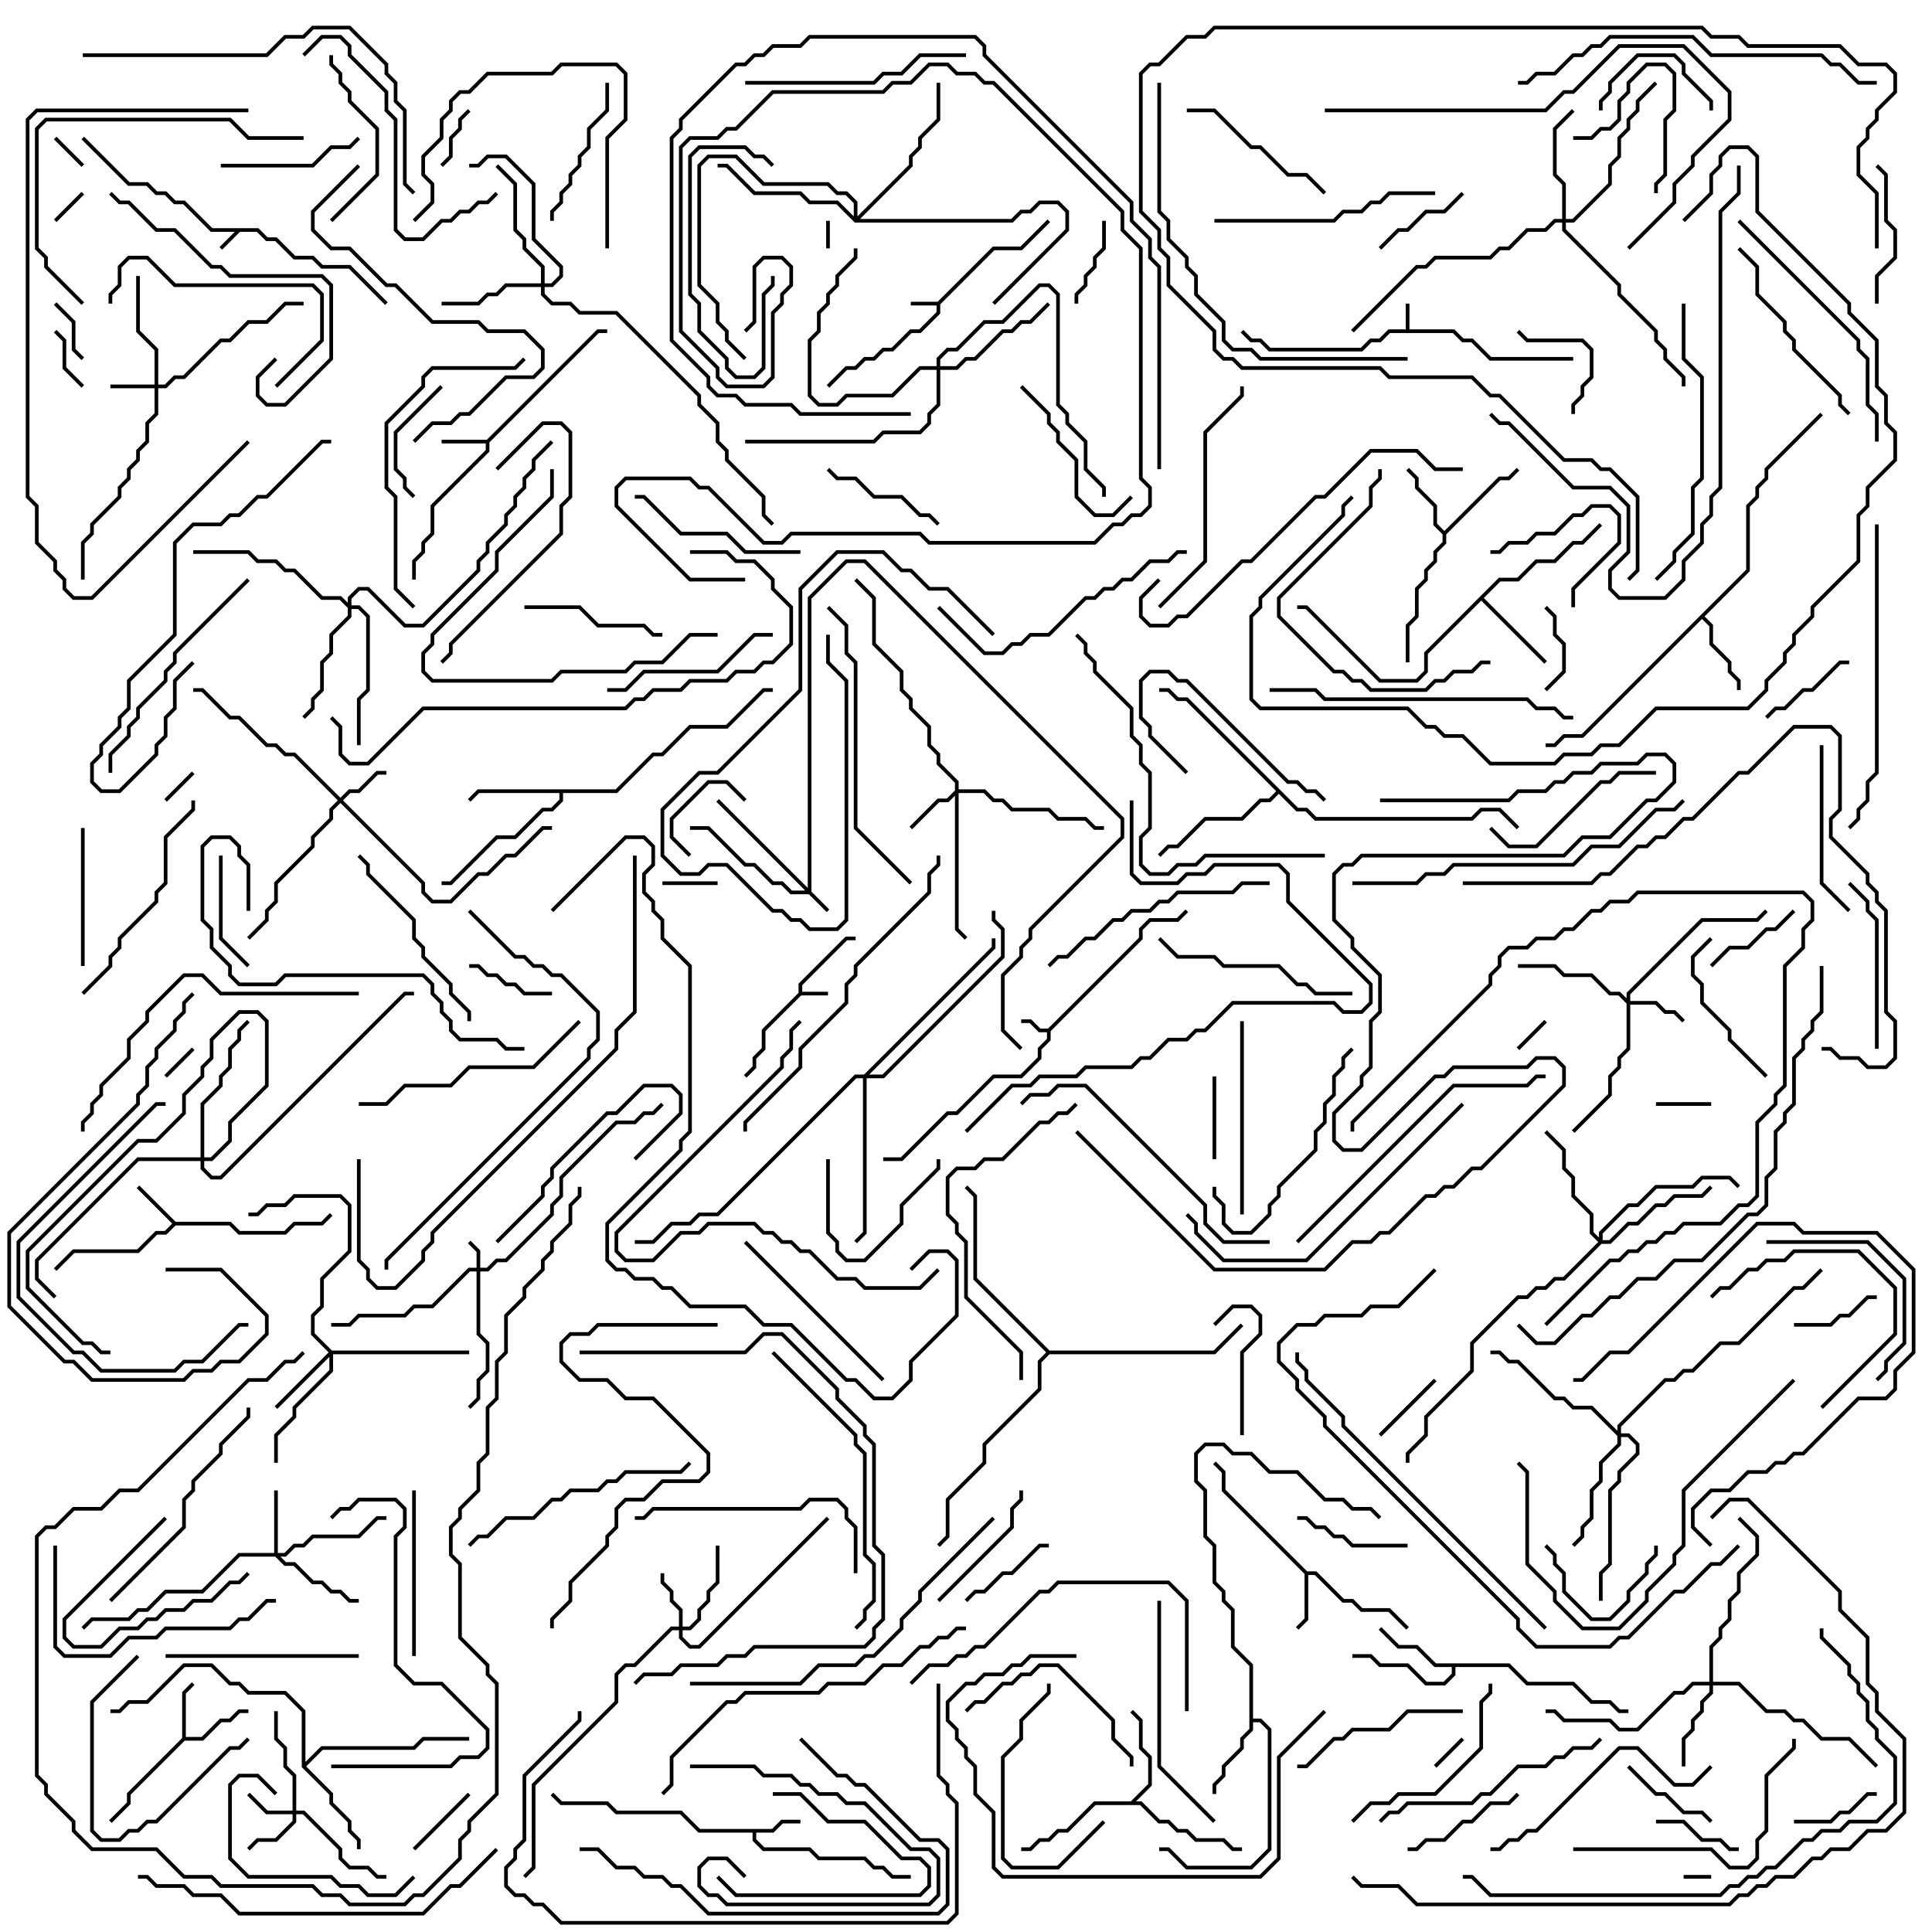 <svg version="1.1" width="105" height="105" xmlns="http://www.w3.org/2000/svg"><path d="M14.041,12.4L14.541,12.9L15.041,12.9L16.041,13.9L17.041,13.9L17.541,14.4L19.041,14.4L21.071,16.429L20.929,16.571L18.959,14.6L17.459,14.6L16.959,14.1L15.959,14.1L14.959,13.1L14.459,13.1L13.959,12.6L13.041,12.6L12.071,13.571L11.929,13.429L12.759,12.6L11.459,12.6L9.959,11.1L9.459,11.1L8.959,10.6L8.459,10.6L7.959,10.1L6.959,10.1L4.429,7.571L4.571,7.429L7.041,9.9L8.041,9.9L8.541,10.4L9.041,10.4L9.541,10.9L10.041,10.9L11.541,12.4z" stroke="none"/><path d="M50.959,16.4L53.959,13.4L55.459,13.4L56.929,11.929L57.071,12.071L55.541,13.6L54.041,13.6L51.1,16.541L51.1,17.041L50.041,18.1L49.541,18.1L48.541,19.1L48.041,19.1L47.541,19.6L47.041,19.6L46.541,20.1L46.041,20.1L45.071,21.071L44.929,20.929L45.959,19.9L46.459,19.9L46.959,19.4L47.459,19.4L47.959,18.9L48.459,18.9L49.459,17.9L49.959,17.9L50.9,16.959L50.9,16.6L49.5,16.6L49.5,16.4z" stroke="none"/><path d="M76.4,17.9L76.4,16.5L76.6,16.5L76.6,17.9L79.041,17.9L79.541,18.4L80.041,18.4L81.041,19.4L85.5,19.4L85.5,19.6L80.959,19.6L79.959,18.6L79.459,18.6L78.959,18.1L75.541,18.1L75.041,18.6L74.541,18.6L74.041,19.1L68.959,19.1L68.459,18.6L67.959,18.6L67.429,18.071L67.571,17.929L68.041,18.4L68.541,18.4L69.041,18.9L73.959,18.9L74.459,18.4L74.959,18.4L75.459,17.9z" stroke="none"/><path d="M43.4,53.959L43.4,53.459L45.959,50.9L46.5,50.9L46.5,51.1L46.041,51.1L43.6,53.541L43.6,53.9L45,53.9L45,54.1L43.541,54.1L41.6,56.041L41.6,57.041L41.1,57.541L41.1,58.041L40.571,58.571L40.429,58.429L40.9,57.959L40.9,57.459L41.4,56.959L41.4,55.959z" stroke="none"/><path d="M56.959,55.9L61.9,50.959L61.9,50.459L62.459,49.9L63.959,49.9L64.429,49.429L64.571,49.571L64.041,50.1L62.541,50.1L62.1,50.541L62.1,51.041L57.1,56.041L57.1,56.541L56.6,57.041L56.6,57.541L55.541,58.6L54.041,58.6L52.041,60.6L51.541,60.6L49.041,63.1L48,63.1L48,62.9L48.959,62.9L51.459,60.4L51.959,60.4L53.959,58.4L55.459,58.4L56.4,57.459L56.4,56.959L56.9,56.459L56.9,56.1L56.459,56.1L55.959,55.6L55.5,55.6L55.5,55.4L56.041,55.4L56.541,55.9z" stroke="none"/><path d="M26.459,23.9L32.459,17.9L33,17.9L33,18.1L32.541,18.1L26.6,24.041L26.6,24.541L23.6,27.541L23.6,29.041L23.1,29.541L23.1,30.041L22.6,30.541L22.6,31.5L22.4,31.5L22.4,30.459L22.9,29.959L22.9,29.459L23.4,28.959L23.4,27.459L26.4,24.459L26.4,24.1L24,24.1L24,23.9z" stroke="none"/><path d="M41.959,99.4L42.459,98.9L43.5,98.9L43.5,99.1L42.541,99.1L42.041,99.6L41.1,99.6L41.1,99.959L41.541,100.4L44.041,100.4L44.541,100.9L47.041,100.9L47.541,101.4L48.041,101.4L48.541,101.9L49.5,101.9L49.5,102.1L48.459,102.1L47.959,101.6L47.459,101.6L46.959,101.1L44.459,101.1L43.959,100.6L41.459,100.6L40.9,100.041L40.9,99.6L37.959,99.6L36.959,98.6L33.459,98.6L32.959,98.1L30.459,98.1L29.929,97.571L30.071,97.429L30.541,97.9L33.041,97.9L33.541,98.4L37.041,98.4L38.041,99.4z" stroke="none"/><path d="M9.541,66.4L12.541,66.4L13.041,66.9L15.459,66.9L15.959,66.4L17.459,66.4L17.929,65.929L18.071,66.071L17.541,66.6L16.041,66.6L15.541,67.1L12.959,67.1L12.459,66.6L9.541,66.6L9.041,67.1L8.541,67.1L7.541,68.1L4.041,68.1L3.071,69.071L2.929,68.929L3.959,67.9L7.459,67.9L8.459,66.9L8.959,66.9L9.359,66.5L7.429,64.571L7.571,64.429z" stroke="none"/><path d="M9.9,94.459L9.9,91.959L10.429,91.429L10.571,91.571L10.1,92.041L10.1,94.4L10.959,94.4L11.959,93.4L12.459,93.4L12.959,92.9L13.5,92.9L13.5,93.1L13.041,93.1L12.541,93.6L12.041,93.6L11.041,94.6L10.041,94.6L7.1,97.541L7.1,98.041L6.071,99.071L5.929,98.929L6.9,97.959L6.9,97.459z" stroke="none"/><path d="M71.041,85.4L71.541,85.4L73.041,86.9L73.541,86.9L74.041,87.4L75.541,87.4L76.571,88.429L76.429,88.571L75.459,87.6L73.959,87.6L73.459,87.1L72.959,87.1L71.459,85.6L71.1,85.6L71.1,88.041L70.571,88.571L70.429,88.429L70.9,87.959L70.9,85.541L66.4,81.041L66.4,80.041L65.929,79.571L66.071,79.429L66.6,79.959L66.6,80.959z" stroke="none"/><path d="M78.5,28.859L81.459,25.9L81.959,25.9L82.429,25.429L82.571,25.571L82.041,26.1L81.541,26.1L78.6,29.041L78.6,29.541L78.1,30.041L78.1,30.541L77.6,31.041L77.6,31.541L77.1,32.041L77.1,33.541L76.6,34.041L76.6,36L76.4,36L76.4,33.959L76.9,33.459L76.9,31.959L77.4,31.459L77.4,30.959L77.9,30.459L77.9,29.959L78.4,29.459L78.4,29.041L77.9,28.541L77.9,27.541L76.9,26.541L76.9,26.041L76.429,25.571L76.571,25.429L77.1,25.959L77.1,26.459L78.1,27.459L78.1,28.459z" stroke="none"/><path d="M67.9,90.541L66.9,89.541L66.9,87.541L66.4,87.041L66.4,86.541L65.9,86.041L65.9,84.041L65.4,83.541L65.4,81.041L64.9,80.541L64.9,78.959L65.459,78.4L66.541,78.4L67.041,78.9L68.041,78.9L69.041,79.9L70.541,79.9L72.041,81.4L73.041,81.4L73.541,81.9L74.541,81.9L75.071,82.429L74.929,82.571L74.459,82.1L73.459,82.1L72.959,81.6L71.959,81.6L70.459,80.1L68.959,80.1L67.959,79.1L66.959,79.1L66.459,78.6L65.541,78.6L65.1,79.041L65.1,80.459L65.6,80.959L65.6,83.459L66.1,83.959L66.1,85.959L66.6,86.459L66.6,86.959L67.1,87.459L67.1,89.459L68.1,90.459L68.1,93.4L68.541,93.4L69.1,93.959L69.1,100.541L68.041,101.6L64.459,101.6L63.459,100.6L63,100.6L63,100.4L63.541,100.4L64.541,101.4L67.959,101.4L68.9,100.459L68.9,94.041L68.459,93.6L68.1,93.6L68.1,94.041L67.6,94.541L67.6,95.041L66.6,96.041L66.6,96.541L66.1,97.041L66.1,97.5L65.9,97.5L65.9,96.959L66.4,96.459L66.4,95.959L67.4,94.959L67.4,94.459L67.9,93.959z" stroke="none"/><path d="M82.041,90.4L83.041,91.4L85.541,91.4L86.541,92.4L87.541,92.4L88.041,92.9L88.5,92.9L88.5,93.1L87.959,93.1L87.459,92.6L86.459,92.6L85.459,91.6L82.959,91.6L81.959,90.6L79.1,90.6L79.1,91.041L78.541,91.6L77.459,91.6L76.459,90.6L74.959,90.6L74.459,90.1L73.5,90.1L73.5,89.9L74.541,89.9L75.041,90.4L76.541,90.4L77.541,91.4L78.459,91.4L78.9,90.959L78.9,90.6L77.959,90.6L76.959,89.6L75.959,89.6L74.929,88.571L75.071,88.429L76.041,89.4L77.041,89.4L78.041,90.4z" stroke="none"/><path d="M94.9,30.959L94.9,27.459L95.4,26.959L95.4,26.459L95.9,25.959L95.9,25.459L98.929,22.429L99.071,22.571L96.1,25.541L96.1,26.041L95.6,26.541L95.6,27.041L95.1,27.541L95.1,31.041L92.641,33.5L93.1,33.959L93.1,34.959L94.1,35.959L94.1,36.459L94.6,36.959L94.6,37.5L94.4,37.5L94.4,37.041L93.9,36.541L93.9,36.041L92.9,35.041L92.9,34.041L92.5,33.641L86.041,40.1L85.041,40.1L84.541,40.6L84,40.6L84,40.4L84.459,40.4L84.959,39.9L85.959,39.9z" stroke="none"/><path d="M81.459,31.4L82.459,31.4L83.459,30.4L84.459,30.4L85.459,29.4L85.959,29.4L86.929,28.429L87.071,28.571L86.041,29.6L85.541,29.6L84.541,30.6L83.541,30.6L82.541,31.6L81.541,31.6L80.641,32.5L84.071,35.929L83.929,36.071L80.5,32.641L77.6,35.541L77.6,36.541L77.041,37.1L74.959,37.1L70.959,33.1L70.5,33.1L70.5,32.9L71.041,32.9L75.041,36.9L76.959,36.9L77.4,36.459L77.4,35.459z" stroke="none"/><path d="M61.459,97.9L62.4,96.959L62.4,95.541L61.9,95.041L61.9,93.541L61.429,93.071L61.571,92.929L62.1,93.459L62.1,94.959L62.6,95.459L62.6,97.041L61.741,97.9L62.041,97.9L63.041,98.9L63.541,98.9L64.041,99.4L64.541,99.4L65.041,99.9L66.541,99.9L67.041,100.4L67.5,100.4L67.5,100.6L66.959,100.6L66.459,100.1L64.959,100.1L64.459,99.6L63.959,99.6L63.459,99.1L62.959,99.1L61.959,98.1L59.541,98.1L58.041,99.6L57.541,99.6L57.041,100.1L56.541,100.1L56.041,100.6L55.5,100.6L55.5,100.4L55.959,100.4L56.459,99.9L56.959,99.9L57.459,99.4L57.959,99.4L59.459,97.9z" stroke="none"/><path d="M33.459,42.9L35.459,40.9L35.959,40.9L37.459,39.4L39.459,39.4L41.459,37.4L42,37.4L42,37.6L41.541,37.6L39.541,39.6L37.541,39.6L36.041,41.1L35.541,41.1L33.541,43.1L30.6,43.1L30.6,43.541L30.041,44.1L29.541,44.1L28.041,45.6L27.041,45.6L24.541,48.1L24,48.1L24,47.9L24.459,47.9L26.959,45.4L27.959,45.4L29.459,43.9L29.959,43.9L30.4,43.459L30.4,43.1L26.041,43.1L25.571,43.571L25.429,43.429L25.959,42.9z" stroke="none"/><path d="M16.4,96.041L16.4,93.041L15.459,92.1L13.459,92.1L12.959,91.6L12.459,91.6L11.459,90.6L10.041,90.6L8.041,92.6L7.041,92.6L6.541,93.1L6,93.1L6,92.9L6.459,92.9L6.959,92.4L7.959,92.4L9.959,90.4L11.541,90.4L12.541,91.4L13.041,91.4L13.541,91.9L15.541,91.9L16.6,92.959L16.6,95.759L17.459,94.9L22.459,94.9L22.959,94.4L25.5,94.4L25.5,94.6L23.041,94.6L22.541,95.1L17.541,95.1L16.641,96L18.1,97.459L18.1,97.959L19.1,98.959L19.1,99.459L19.6,99.959L19.6,100.5L19.4,100.5L19.4,100.041L18.9,99.541L18.9,99.041L17.9,98.041L17.9,97.541z" stroke="none"/><path d="M70.541,43.9L71.041,43.9L71.541,44.4L79.959,44.4L80.459,43.9L81.541,43.9L82.571,44.929L82.429,45.071L81.459,44.1L80.541,44.1L80.041,44.6L71.459,44.6L70.959,44.1L70.459,44.1L69.5,43.141L69.041,43.6L68.541,43.6L67.541,44.6L65.541,44.6L64.041,46.1L63.541,46.1L63.071,46.571L62.929,46.429L63.459,45.9L63.959,45.9L65.459,44.4L67.459,44.4L68.459,43.4L68.959,43.4L69.359,43L64.459,38.1L63.959,38.1L63.459,37.6L63,37.6L63,37.4L63.541,37.4L64.041,37.9L64.541,37.9z" stroke="none"/><path d="M57.041,73.4L65.959,73.4L67.429,71.929L67.571,72.071L66.041,73.6L57.041,73.6L56.6,74.041L56.6,75.541L53.6,78.541L53.6,79.541L51.6,81.541L51.6,83.541L51.071,84.071L50.929,83.929L51.4,83.459L51.4,81.459L53.4,79.459L53.4,78.459L56.4,75.459L56.4,73.959L56.859,73.5L52.9,69.541L52.9,65.041L52.429,64.571L52.571,64.429L53.1,64.959L53.1,69.459z" stroke="none"/><path d="M43.9,48.259L43.9,32.459L45.959,30.4L47.041,30.4L61.1,44.459L61.1,45.541L56.1,50.541L56.1,51.041L55.6,51.541L55.6,52.041L54.6,53.041L54.6,55.959L55.571,56.929L55.429,57.071L54.4,56.041L54.4,52.959L55.4,51.959L55.4,51.459L55.9,50.959L55.9,50.459L60.9,45.459L60.9,44.541L46.959,30.6L46.041,30.6L44.1,32.541L44.1,48.459L45.071,49.429L44.929,49.571L43.959,48.6L42.959,48.6L42.459,48.1L41.959,48.1L40.959,47.1L40.459,47.1L38.459,45.1L37.5,45.1L37.5,44.9L38.541,44.9L40.541,46.9L41.041,46.9L42.041,47.9L42.541,47.9L43.041,48.4L43.759,48.4L38.929,43.571L39.071,43.429z" stroke="none"/><path d="M25.9,68.9L25.9,68.041L25.429,67.571L25.571,67.429L26.1,67.959L26.1,68.9L26.459,68.9L26.959,68.4L27.459,68.4L29.9,65.959L29.9,65.459L30.4,64.959L30.4,63.959L33.459,60.9L34.459,60.9L34.959,60.4L35.459,60.4L35.929,59.929L36.071,60.071L35.541,60.6L35.041,60.6L34.541,61.1L33.541,61.1L30.6,64.041L30.6,65.041L30.1,65.541L30.1,66.041L27.541,68.6L27.041,68.6L26.541,69.1L26.1,69.1L26.1,72.459L26.6,72.959L26.6,74.541L26.1,75.041L26.1,76.041L25.571,76.571L25.429,76.429L25.9,75.959L25.9,74.959L26.4,74.459L26.4,73.041L25.9,72.541L25.9,69.1L25.541,69.1L23.541,71.1L22.541,71.1L22.041,71.6L19.541,71.6L19.041,72.1L18,72.1L18,71.9L18.959,71.9L19.459,71.4L21.959,71.4L22.459,70.9L23.459,70.9L25.459,68.9z" stroke="none"/><path d="M8.4,20.9L8.4,19.041L7.4,18.041L7.4,15L7.6,15L7.6,17.959L8.6,18.959L8.6,20.9L8.959,20.9L9.459,20.4L9.959,20.4L11.959,18.4L12.459,18.4L13.459,17.4L14.459,17.4L15.459,16.4L16.5,16.4L16.5,16.6L15.541,16.6L14.541,17.6L13.541,17.6L12.541,18.6L12.041,18.6L10.041,20.6L9.541,20.6L9.041,21.1L8.6,21.1L8.6,22.541L8.1,23.041L8.1,24.041L7.6,24.541L7.6,25.041L7.1,25.541L7.1,26.041L6.6,26.541L6.6,27.041L5.1,28.541L5.1,29.041L4.6,29.541L4.6,31.5L4.4,31.5L4.4,29.459L4.9,28.959L4.9,28.459L6.4,26.959L6.4,26.459L6.9,25.959L6.9,25.459L7.4,24.959L7.4,24.459L7.9,23.959L7.9,22.959L8.4,22.459L8.4,21.1L6,21.1L6,20.9z" stroke="none"/><path d="M15.9,98.4L15.9,96.541L15.4,96.041L15.4,95.041L14.9,94.541L14.9,93L15.1,93L15.1,94.459L15.6,94.959L15.6,95.959L16.1,96.459L16.1,98.4L16.541,98.4L18.6,100.459L18.6,100.959L19.041,101.4L20.041,101.4L20.541,101.9L21,101.9L21,102.1L20.459,102.1L19.959,101.6L18.959,101.6L18.4,101.041L18.4,100.541L16.459,98.6L16.1,98.6L16.1,99.041L15.041,100.1L14.041,100.1L13.571,100.571L13.429,100.429L13.959,99.9L14.959,99.9L15.9,98.959L15.9,98.6L14.459,98.6L13.429,97.571L13.571,97.429L14.541,98.4z" stroke="none"/><path d="M18.5,43.359L18.959,42.9L19.459,42.9L20.459,41.9L21,41.9L21,42.1L20.541,42.1L19.541,43.1L19.041,43.1L18.641,43.5L23.1,47.959L23.1,48.459L23.541,48.9L24.459,48.9L25.959,47.4L26.459,47.4L27.459,46.4L27.959,46.4L29.459,44.9L30,44.9L30,45.1L29.541,45.1L28.041,46.6L27.541,46.6L26.541,47.6L26.041,47.6L24.541,49.1L23.459,49.1L22.9,48.541L22.9,48.041L18.5,43.641L18.1,44.041L18.1,44.541L17.1,45.541L17.1,46.041L15.1,48.041L15.1,49.041L14.6,49.541L14.6,50.041L13.571,51.071L13.429,50.929L14.4,49.959L14.4,49.459L14.9,48.959L14.9,47.959L16.9,45.959L16.9,45.459L17.9,44.459L17.9,43.959L18.359,43.5L15.959,41.1L15.459,41.1L14.959,40.6L14.459,40.6L12.959,39.1L12.459,39.1L10.959,37.6L10.5,37.6L10.5,37.4L11.041,37.4L12.541,38.9L13.041,38.9L14.541,40.4L15.041,40.4L15.541,40.9L16.041,40.9z" stroke="none"/><path d="M36.9,88.4L36.9,87.541L36.4,87.041L36.4,86.541L35.9,86.041L35.9,85.5L36.1,85.5L36.1,85.959L36.6,86.459L36.6,86.959L37.1,87.459L37.1,88.4L37.459,88.4L37.9,87.959L37.9,87.459L38.4,86.959L38.4,86.459L38.9,85.959L38.9,84L39.1,84L39.1,86.041L38.6,86.541L38.6,87.041L38.1,87.541L38.1,88.041L37.541,88.6L37.1,88.6L37.1,88.959L37.541,89.4L37.959,89.4L44.929,82.429L45.071,82.571L38.041,89.6L37.459,89.6L36.9,89.041L36.9,88.6L36.541,88.6L34.541,90.6L34.041,90.6L33.6,91.041L33.6,92.541L29.1,97.041L29.1,101.541L28.571,102.071L28.429,101.929L28.9,101.459L28.9,96.959L33.4,92.459L33.4,90.959L33.959,90.4L34.459,90.4L36.459,88.4z" stroke="none"/><path d="M88.4,54.259L88.4,53.959L92.459,49.9L95.459,49.9L95.929,49.429L96.071,49.571L95.541,50.1L92.541,50.1L88.6,54.041L88.6,54.4L90.041,54.4L90.541,54.9L91.041,54.9L91.571,55.429L91.429,55.571L90.959,55.1L90.459,55.1L89.959,54.6L88.6,54.6L88.6,57.041L88.1,57.541L88.1,58.041L87.6,58.541L87.6,59.541L85.571,61.571L85.429,61.429L87.4,59.459L87.4,58.459L87.9,57.959L87.9,57.459L88.4,56.959L88.4,54.541L87.959,54.1L87.459,54.1L86.459,53.1L84.959,53.1L84.459,52.6L82.5,52.6L82.5,52.4L84.541,52.4L85.041,52.9L86.541,52.9L87.541,53.9L88.041,53.9z" stroke="none"/><path d="M51.9,42.959L51.9,42.541L50.9,41.541L50.9,41.041L50.4,40.541L50.4,39.541L49.4,38.541L49.4,38.041L48.9,37.541L48.9,36.541L47.4,35.041L47.4,32.541L46.429,31.571L46.571,31.429L47.6,32.459L47.6,34.959L49.1,36.459L49.1,37.459L49.6,37.959L49.6,38.459L50.6,39.459L50.6,40.459L51.1,40.959L51.1,41.459L52.1,42.459L52.1,42.9L53.541,42.9L54.041,43.4L54.541,43.4L55.041,43.9L57.041,43.9L57.541,44.4L59.041,44.4L59.541,44.9L60,44.9L60,45.1L59.459,45.1L58.959,44.6L57.459,44.6L56.959,44.1L54.959,44.1L54.459,43.6L53.959,43.6L53.459,43.1L52.1,43.1L52.1,50.459L52.571,50.929L52.429,51.071L51.9,50.541L51.9,43.241L51.541,43.6L51.041,43.6L49.571,45.071L49.429,44.929L50.959,43.4L51.459,43.4z" stroke="none"/><path d="M14.9,84.4L14.9,81L15.1,81L15.1,84.4L15.459,84.4L15.959,83.9L16.459,83.9L16.959,83.4L19.459,83.4L20.459,82.4L21,82.4L21,82.6L20.541,82.6L19.541,83.6L17.041,83.6L16.541,84.1L16.041,84.1L15.541,84.6L15.241,84.6L15.541,84.9L16.041,84.9L17.041,85.9L17.541,85.9L18.041,86.4L18.541,86.4L19.041,86.9L19.5,86.9L19.5,87.1L18.959,87.1L18.459,86.6L17.959,86.6L17.459,86.1L16.959,86.1L15.959,85.1L15.459,85.1L14.959,84.6L13.041,84.6L11.041,86.6L9.041,86.6L8.041,87.6L7.541,87.6L7.041,88.1L5.041,88.1L4.571,88.571L4.429,88.429L4.959,87.9L6.959,87.9L7.459,87.4L7.959,87.4L8.959,86.4L10.959,86.4L12.959,84.4z" stroke="none"/><path d="M18.041,73.4L25.5,73.4L25.5,73.6L18.1,73.6L18.1,74.541L16.1,76.541L16.1,77.041L15.1,78.041L15.1,79.5L14.9,79.5L14.9,77.959L15.9,76.959L15.9,76.459L17.9,74.459L17.9,73.741L15.071,76.571L14.929,76.429L17.859,73.5L16.9,72.541L16.9,71.459L17.4,70.959L17.4,69.459L18.9,67.959L18.9,65.541L18.459,65.1L16.041,65.1L15.541,65.6L14.541,65.6L14.041,66.1L13.5,66.1L13.5,65.9L13.959,65.9L14.459,65.4L15.459,65.4L15.959,64.9L18.541,64.9L19.1,65.459L19.1,68.041L17.6,69.541L17.6,71.041L17.1,71.541L17.1,72.459z" stroke="none"/><path d="M92.9,91.4L92.9,89.459L93.4,88.959L93.4,88.459L93.9,87.959L93.9,86.959L94.4,86.459L94.4,85.459L95.4,84.459L95.4,83.541L94.429,82.571L94.571,82.429L95.6,83.459L95.6,84.541L94.6,85.541L94.6,86.541L94.1,87.041L94.1,88.041L93.6,88.541L93.6,89.041L93.1,89.541L93.1,91.4L94.541,91.4L96.041,92.9L97.041,92.9L97.541,93.4L98.041,93.4L99.041,94.4L100.541,94.4L102.071,95.929L101.929,96.071L100.459,94.6L98.959,94.6L97.959,93.6L97.459,93.6L96.959,93.1L95.959,93.1L94.459,91.6L93.1,91.6L93.1,92.041L92.6,92.541L92.6,93.041L92.1,93.541L92.1,94.041L91.6,94.541L91.6,96L91.4,96L91.4,94.459L91.9,93.959L91.9,93.459L92.4,92.959L92.4,92.459L92.9,91.959L92.9,91.6L92.041,91.6L91.541,92.1L91.041,92.1L89.041,94.1L87.959,94.1L87.459,93.6L84.959,93.6L84.459,93.1L84,93.1L84,92.9L84.541,92.9L85.041,93.4L87.541,93.4L88.041,93.9L88.959,93.9L90.959,91.9L91.459,91.9L91.959,91.4z" stroke="none"/><path d="M29.4,15.4L29.4,14.541L28.4,13.541L28.4,13.041L27.9,12.541L27.9,10.041L26.929,9.071L27.071,8.929L28.1,9.959L28.1,12.459L28.6,12.959L28.6,13.459L29.6,14.459L29.6,15.4L29.959,15.4L30.4,14.959L30.4,14.541L28.9,13.041L28.9,10.041L27.459,8.6L26.541,8.6L26.041,9.1L25.5,9.1L25.5,8.9L25.959,8.9L26.459,8.4L27.541,8.4L29.1,9.959L29.1,12.959L30.6,14.459L30.6,15.041L30.041,15.6L29.6,15.6L29.6,15.959L30.041,16.4L31.041,16.4L31.541,16.9L33.541,16.9L38.1,21.459L38.1,21.959L39.1,22.959L39.1,23.959L39.6,24.459L39.6,24.959L41.6,26.959L41.6,27.959L42.071,28.429L41.929,28.571L41.4,28.041L41.4,27.041L39.4,25.041L39.4,24.541L38.9,24.041L38.9,23.041L37.9,22.041L37.9,21.541L33.459,17.1L31.459,17.1L30.959,16.6L29.959,16.6L29.4,16.041L29.4,15.6L27.541,15.6L27.041,16.1L26.541,16.1L26.041,16.6L24,16.6L24,16.4L25.959,16.4L26.459,15.9L26.959,15.9L27.459,15.4z" stroke="none"/><path d="M84.9,11.9L84.9,10.041L84.4,9.541L84.4,6.959L85.429,5.929L85.571,6.071L84.6,7.041L84.6,9.459L85.1,9.959L85.1,11.9L85.459,11.9L87.4,9.959L87.4,8.959L87.9,8.459L87.9,7.459L88.4,6.959L88.4,6.459L88.9,5.959L88.9,5.459L89.929,4.429L90.071,4.571L89.1,5.541L89.1,6.041L88.6,6.541L88.6,7.041L88.1,7.541L88.1,8.541L87.6,9.041L87.6,10.041L85.541,12.1L85.1,12.1L85.1,12.459L88.1,15.459L88.1,15.959L90.1,17.959L90.1,18.459L90.6,18.959L90.6,19.459L91.6,20.459L91.6,21L91.4,21L91.4,20.541L90.4,19.541L90.4,19.041L89.9,18.541L89.9,18.041L87.9,16.041L87.9,15.541L84.9,12.541L84.9,12.1L84.541,12.1L84.041,12.6L83.041,12.6L82.041,13.6L81.541,13.6L81.041,14.1L78.041,14.1L77.541,14.6L77.041,14.6L73.571,18.071L73.429,17.929L76.959,14.4L77.459,14.4L77.959,13.9L80.959,13.9L81.459,13.4L81.959,13.4L82.959,12.4L83.959,12.4L84.459,11.9z" stroke="none"/><path d="M18.9,32.759L18.9,32.459L19.459,31.9L20.041,31.9L22.041,33.9L22.959,33.9L25.9,30.959L25.9,30.459L26.4,29.959L26.4,29.459L27.4,28.459L27.4,27.959L27.9,27.459L27.9,26.959L28.4,26.459L28.4,25.959L28.9,25.459L28.9,24.959L29.929,23.929L30.071,24.071L29.1,25.041L29.1,25.541L28.6,26.041L28.6,26.541L28.1,27.041L28.1,27.541L27.6,28.041L27.6,28.541L26.6,29.541L26.6,30.041L26.1,30.541L26.1,31.041L23.041,34.1L21.959,34.1L19.959,32.1L19.541,32.1L19.1,32.541L19.1,32.9L19.541,32.9L20.1,33.459L20.1,37.541L19.6,38.041L19.6,40.5L19.4,40.5L19.4,37.959L19.9,37.459L19.9,33.541L19.459,33.1L19.1,33.1L19.1,33.541L18.1,34.541L18.1,35.541L17.6,36.041L17.6,37.541L17.1,38.041L17.1,38.541L16.571,39.071L16.429,38.929L16.9,38.459L16.9,37.959L17.4,37.459L17.4,35.959L17.9,35.459L17.9,34.459L18.9,33.459L18.9,33.041L18.459,32.6L17.459,32.6L15.959,31.1L15.459,31.1L14.959,30.6L13.959,30.6L13.459,30.1L10.5,30.1L10.5,29.9L13.541,29.9L14.041,30.4L15.041,30.4L15.541,30.9L16.041,30.9L17.541,32.4L18.541,32.4z" stroke="none"/><path d="M87.9,77.759L87.9,77.459L90.459,74.9L90.959,74.9L91.459,74.4L91.959,74.4L93.459,72.9L94.459,72.9L97.459,69.9L97.959,69.9L98.929,68.929L99.071,69.071L98.041,70.1L97.541,70.1L94.541,73.1L93.541,73.1L92.041,74.6L91.541,74.6L91.041,75.1L90.541,75.1L88.1,77.541L88.1,77.9L88.541,77.9L89.1,78.459L89.1,79.041L88.1,80.041L88.1,80.541L87.6,81.041L87.6,85.041L87.1,85.541L87.1,87L86.9,87L86.9,85.459L87.4,84.959L87.4,80.959L87.9,80.459L87.9,79.959L88.9,78.959L88.9,78.541L88.459,78.1L88.1,78.1L88.1,78.541L87.1,79.541L87.1,80.541L86.6,81.041L86.6,82.541L86.1,83.041L86.1,83.541L85.571,84.071L85.429,83.929L85.9,83.459L85.9,82.959L86.4,82.459L86.4,80.959L86.9,80.459L86.9,79.459L87.9,78.459L87.9,78.041L86.459,76.6L85.459,76.6L84.959,76.1L84.459,76.1L82.459,74.1L81.959,74.1L81.459,73.6L81,73.6L81,73.4L81.541,73.4L82.041,73.9L82.541,73.9L84.541,75.9L85.041,75.9L85.541,76.4L86.541,76.4z" stroke="none"/><path d="M86.9,67.259L86.9,66.959L88.459,65.4L88.959,65.4L89.959,64.4L91.959,64.4L92.459,63.9L94.041,63.9L94.571,64.429L94.429,64.571L93.959,64.1L92.541,64.1L92.041,64.6L90.041,64.6L89.041,65.6L88.541,65.6L87.1,67.041L87.1,67.4L87.459,67.4L88.459,66.4L88.959,66.4L89.959,65.4L90.459,65.4L90.959,64.9L92.459,64.9L92.929,64.429L93.071,64.571L92.541,65.1L91.041,65.1L90.541,65.6L90.041,65.6L89.041,66.6L88.541,66.6L87.541,67.6L87.041,67.6L85.041,69.6L84.541,69.6L84.041,70.1L83.541,70.1L83.041,70.6L82.541,70.6L80.1,73.041L80.1,74.541L77.6,77.041L77.6,78.041L76.6,79.041L76.6,79.5L76.4,79.5L76.4,78.959L77.4,77.959L77.4,76.959L79.9,74.459L79.9,72.959L82.459,70.4L82.959,70.4L83.459,69.9L83.959,69.9L84.459,69.4L84.959,69.4L86.859,67.5L86.4,67.041L86.4,66.041L85.4,65.041L85.4,64.041L84.9,63.541L84.9,62.541L83.929,61.571L84.071,61.429L85.1,62.459L85.1,63.459L85.6,63.959L85.6,64.959L86.6,65.959L86.6,66.959z" stroke="none"/><path d="M50.9,19.9L50.9,19.459L51.459,18.9L51.959,18.9L53.459,17.4L54.459,17.4L56.459,15.4L57.041,15.4L57.6,15.959L57.6,21.959L58.1,22.459L58.1,22.959L59.1,23.959L59.1,25.459L60.1,26.459L60.1,27L59.9,27L59.9,26.541L58.9,25.541L58.9,24.041L57.9,23.041L57.9,22.541L57.4,22.041L57.4,16.041L56.959,15.6L56.541,15.6L54.541,17.6L53.541,17.6L52.041,19.1L51.541,19.1L51.1,19.541L51.1,19.9L51.959,19.9L52.459,19.4L52.959,19.4L54.459,17.9L54.959,17.9L55.459,17.4L55.959,17.4L56.929,16.429L57.071,16.571L56.041,17.6L55.541,17.6L55.041,18.1L54.541,18.1L53.041,19.6L52.541,19.6L52.041,20.1L51.1,20.1L51.1,22.041L50.6,22.541L50.6,23.041L50.041,23.6L48.041,23.6L47.541,24.1L40.5,24.1L40.5,23.9L47.459,23.9L47.959,23.4L49.959,23.4L50.4,22.959L50.4,22.459L50.9,21.959L50.9,20.1L50.041,20.1L48.541,21.6L46.041,21.6L45.541,22.1L44.459,22.1L43.9,21.541L43.9,18.459L44.4,17.959L44.4,16.959L44.9,16.459L44.9,15.959L45.4,15.459L45.4,14.959L46.4,13.959L46.4,13.5L46.6,13.5L46.6,14.041L45.6,15.041L45.6,15.541L45.1,16.041L45.1,16.541L44.6,17.041L44.6,18.041L44.1,18.541L44.1,21.459L44.541,21.9L45.459,21.9L45.959,21.4L48.459,21.4L49.959,19.9z" stroke="none"/><path d="M10.9,62.9L10.9,59.959L11.9,58.959L11.9,58.459L12.4,57.959L12.4,56.959L12.9,56.459L12.9,55.959L13.429,55.429L13.571,55.571L13.1,56.041L13.1,56.541L12.6,57.041L12.6,58.041L12.1,58.541L12.1,59.041L11.1,60.041L11.1,62.9L11.459,62.9L12.4,61.959L12.4,60.959L14.4,58.959L14.4,55.541L13.959,55.1L13.041,55.1L11.6,56.541L11.6,57.541L11.1,58.041L11.1,58.541L10.1,59.541L10.1,60.541L8.541,62.1L7.541,62.1L1.6,68.041L1.6,69.959L4.541,72.9L5.041,72.9L5.541,73.4L6,73.4L6,73.6L5.459,73.6L4.959,73.1L4.459,73.1L1.4,70.041L1.4,67.959L7.459,61.9L8.459,61.9L9.9,60.459L9.9,59.459L10.9,58.459L10.9,57.959L11.4,57.459L11.4,56.459L12.959,54.9L14.041,54.9L14.6,55.459L14.6,59.041L12.6,61.041L12.6,62.041L11.541,63.1L11.1,63.1L11.1,63.459L11.541,63.9L11.959,63.9L21.959,53.9L22.5,53.9L22.5,54.1L22.041,54.1L12.041,64.1L11.459,64.1L10.9,63.541L10.9,63.1L7.541,63.1L2.1,68.541L2.1,69.459L3.071,70.429L2.929,70.571L1.9,69.541L1.9,68.459L7.459,62.9z" stroke="none"/><path d="M46.4,11.759L46.4,11.041L45.959,10.6L45.459,10.6L44.959,10.1L41.459,10.1L39.959,8.6L38.541,8.6L38.1,9.041L38.1,15.459L39.1,16.459L39.1,17.459L39.6,17.959L39.6,18.459L40.571,19.429L40.429,19.571L39.4,18.541L39.4,18.041L38.9,17.541L38.9,16.541L37.9,15.541L37.9,8.959L38.459,8.4L40.041,8.4L41.541,9.9L45.041,9.9L45.541,10.4L46.041,10.4L46.6,10.959L46.6,11.759L49.4,8.959L49.4,8.459L49.9,7.959L49.9,7.459L50.9,6.459L50.9,4.5L51.1,4.5L51.1,6.541L50.1,7.541L50.1,8.041L49.6,8.541L49.6,9.041L46.741,11.9L54.959,11.9L55.459,11.4L55.959,11.4L56.459,10.9L57.541,10.9L58.1,11.459L58.1,12.541L54.071,16.571L53.929,16.429L57.9,12.459L57.9,11.541L57.459,11.1L56.541,11.1L56.041,11.6L55.541,11.6L55.041,12.1L46.459,12.1L45.459,11.1L43.959,11.1L43.459,10.6L40.959,10.6L39.459,9.1L39,9.1L39,8.9L39.541,8.9L41.041,10.4L43.541,10.4L44.041,10.9L45.541,10.9z" stroke="none"/><path d="M46.959,58.4L53.9,51.459L53.9,51L54.1,51L54.1,51.541L47.241,58.4L47.959,58.4L54.4,51.959L54.4,50.541L53.9,50.041L53.9,49.5L54.1,49.5L54.1,49.959L54.6,50.459L54.6,52.041L48.041,58.6L47.1,58.6L47.1,67.041L46.571,67.571L46.429,67.429L46.9,66.959L46.9,58.6L46.541,58.6L39.041,66.1L38.041,66.1L37.541,66.6L36.541,66.6L35.541,67.6L34.5,67.6L34.5,67.4L35.459,67.4L36.459,66.4L37.459,66.4L37.959,65.9L38.959,65.9L46.459,58.4z" stroke="none"/><path d="M44.9,12L45.1,12L45.1,13.5L44.9,13.5z" stroke="none"/><path d="M93,101.9L93,102.1L91.5,102.1L91.5,101.9z" stroke="none"/><path d="M4.571,8.929L4.429,9.071L2.929,7.571L3.071,7.429z" stroke="none"/><path d="M78.071,96.071L77.929,95.929L79.429,94.429L79.571,94.571z" stroke="none"/><path d="M83.929,55.429L84.071,55.571L82.571,57.071L82.429,56.929z" stroke="none"/><path d="M10.429,56.929L10.571,57.071L9.071,58.571L8.929,58.429z" stroke="none"/><path d="M4.429,10.429L4.571,10.571L3.071,12.071L2.929,11.929z" stroke="none"/><path d="M9.071,43.571L8.929,43.429L10.429,41.929L10.571,42.071z" stroke="none"/><path d="M39,47.9L39,48.1L36,48.1L36,47.9z" stroke="none"/><path d="M90,60.1L90,59.9L93,59.9L93,60.1z" stroke="none"/><path d="M24.071,9.071L23.929,8.929L24.4,8.459L24.4,7.459L24.9,6.959L24.9,6.459L25.429,5.929L25.571,6.071L25.1,6.541L25.1,7.041L24.6,7.541L24.6,8.541z" stroke="none"/><path d="M4.571,19.429L4.429,19.571L3.9,19.041L3.9,17.541L2.929,16.571L3.071,16.429L4.1,17.459L4.1,18.959z" stroke="none"/><path d="M2.929,18.071L3.071,17.929L3.6,18.459L3.6,19.959L4.571,20.929L4.429,21.071L3.4,20.041L3.4,18.541z" stroke="none"/><path d="M40.571,43.429L40.429,43.571L39.459,42.6L38.541,42.6L36.6,44.541L36.6,45.459L37.571,46.429L37.429,46.571L36.4,45.541L36.4,44.459L38.459,42.4L39.541,42.4z" stroke="none"/><path d="M25.429,97.429L25.571,97.571L22.571,100.571L22.429,100.429z" stroke="none"/><path d="M77.929,74.929L78.071,75.071L75.071,78.071L74.929,77.929z" stroke="none"/><path d="M84.071,37.571L83.929,37.429L84.9,36.459L84.9,35.041L84.4,34.541L84.4,33.541L83.929,33.071L84.071,32.929L84.6,33.459L84.6,34.459L85.1,34.959L85.1,36.541z" stroke="none"/><path d="M65.9,58.5L66.1,58.5L66.1,63L65.9,63z" stroke="none"/><path d="M102,97.4L102,97.6L101.541,97.6L100.541,98.6L100.041,98.6L99.541,99.1L97.5,99.1L97.5,98.9L99.459,98.9L99.959,98.4L100.459,98.4L101.459,97.4z" stroke="none"/><path d="M58.6,16.5L58.4,16.5L58.4,15.959L58.9,15.459L58.9,14.959L59.4,14.459L59.4,13.959L59.9,13.459L59.9,12L60.1,12L60.1,13.541L59.6,14.041L59.6,14.541L59.1,15.041L59.1,15.541L58.6,16.041z" stroke="none"/><path d="M102,70.4L102,70.6L101.541,70.6L100.541,71.6L100.041,71.6L99.541,72.1L97.5,72.1L97.5,71.9L99.459,71.9L99.959,71.4L100.459,71.4L101.459,70.4z" stroke="none"/><path d="M94.5,100.4L94.5,100.6L93.959,100.6L93.459,100.1L92.459,100.1L91.459,99.1L90,99.1L90,98.9L91.541,98.9L92.541,99.9L93.541,99.9L94.041,100.4z" stroke="none"/><path d="M25.5,52.6L25.5,52.4L26.041,52.4L26.541,52.9L27.041,52.9L27.541,53.4L28.041,53.4L28.541,53.9L30,53.9L30,54.1L28.459,54.1L27.959,53.6L27.459,53.6L26.959,53.1L26.459,53.1L25.959,52.6z" stroke="none"/><path d="M42,97.6L42,97.4L43.541,97.4L45.041,98.9L47.041,98.9L49.041,100.9L50.041,100.9L50.6,101.459L50.6,102.541L50.041,103.1L39.959,103.1L38.929,102.071L39.071,101.929L40.041,102.9L49.959,102.9L50.4,102.459L50.4,101.541L49.959,101.1L48.959,101.1L46.959,99.1L44.959,99.1L43.459,97.6z" stroke="none"/><path d="M13.429,85.429L13.571,85.571L13.041,86.1L12.541,86.1L11.541,87.1L10.541,87.1L10.041,87.6L9.041,87.6L8.541,88.1L8.041,88.1L7.541,88.6L6.541,88.6L5.541,89.6L3.959,89.6L3.4,89.041L3.4,87.959L8.929,82.429L9.071,82.571L3.6,88.041L3.6,88.959L4.041,89.4L5.459,89.4L6.459,88.4L7.459,88.4L7.959,87.9L8.459,87.9L8.959,87.4L9.959,87.4L10.459,86.9L11.459,86.9L12.459,85.9L12.959,85.9z" stroke="none"/><path d="M85.6,22.5L85.4,22.5L85.4,21.959L85.9,21.459L85.9,20.959L86.4,20.459L86.4,19.041L85.959,18.6L82.959,18.6L82.429,18.071L82.571,17.929L83.041,18.4L86.041,18.4L86.6,18.959L86.6,20.541L86.1,21.041L86.1,21.541L85.6,22.041z" stroke="none"/><path d="M79.429,10.429L79.571,10.571L78.541,11.6L77.541,11.6L76.541,12.6L76.041,12.6L75.071,13.571L74.929,13.429L75.959,12.4L76.459,12.4L77.459,11.4L78.459,11.4z" stroke="none"/><path d="M85.6,33L85.4,33L85.4,31.959L87.9,29.459L87.9,28.041L87.459,27.6L86.541,27.6L86.041,28.1L85.541,28.1L84.541,29.1L83.541,29.1L83.041,29.6L82.041,29.6L81.541,30.1L81,30.1L81,29.9L81.459,29.9L81.959,29.4L82.959,29.4L83.459,28.9L84.459,28.9L85.459,27.9L85.959,27.9L86.459,27.4L87.541,27.4L88.1,27.959L88.1,29.541L85.6,32.041z" stroke="none"/><path d="M52.571,87.071L52.429,86.929L52.959,86.4L53.459,86.4L54.459,85.4L54.959,85.4L56.459,83.9L57,83.9L57,84.1L56.541,84.1L55.041,85.6L54.541,85.6L53.541,86.6L53.041,86.6z" stroke="none"/><path d="M96.071,39.071L95.929,38.929L96.459,38.4L96.959,38.4L97.959,37.4L98.459,37.4L99.959,35.9L100.5,35.9L100.5,36.1L100.041,36.1L98.541,37.6L98.041,37.6L97.041,38.6L96.541,38.6z" stroke="none"/><path d="M85.5,7.6L85.5,7.4L86.459,7.4L86.959,6.9L87.459,6.9L87.9,6.459L87.9,5.459L88.4,4.959L88.4,4.459L89.459,3.4L90.541,3.4L91.1,3.959L91.1,6.041L90.6,6.541L90.6,9.541L90.1,10.041L90.1,10.5L89.9,10.5L89.9,9.959L90.4,9.459L90.4,6.459L90.9,5.959L90.9,4.041L90.459,3.6L89.541,3.6L88.6,4.541L88.6,5.041L88.1,5.541L88.1,6.541L87.541,7.1L87.041,7.1L86.541,7.6z" stroke="none"/><path d="M93.071,52.571L92.929,52.429L93.959,51.4L94.959,51.4L95.959,50.4L96.459,50.4L97.429,49.429L97.571,49.571L96.541,50.6L96.041,50.6L95.041,51.6L94.041,51.6z" stroke="none"/><path d="M93.071,98.929L92.929,99.071L92.459,98.6L91.459,98.6L90.459,97.6L89.959,97.6L88.429,96.071L88.571,95.929L90.041,97.4L90.541,97.4L91.541,98.4L92.541,98.4z" stroke="none"/><path d="M44.9,63L45.1,63L45.1,66.959L45.6,67.459L45.6,67.959L46.041,68.4L46.959,68.4L48.9,66.459L48.9,65.459L50.9,63.459L50.9,63L51.1,63L51.1,63.541L49.1,65.541L49.1,66.541L47.041,68.6L45.959,68.6L45.4,68.041L45.4,67.541L44.9,67.041z" stroke="none"/><path d="M93.1,6L92.9,6L92.9,5.541L91.4,4.041L91.4,3.541L90.959,3.1L89.041,3.1L87.6,4.541L87.6,5.041L87.1,5.541L87.1,6L86.9,6L86.9,5.459L87.4,4.959L87.4,4.459L88.959,2.9L91.041,2.9L91.6,3.459L91.6,3.959L93.1,5.459z" stroke="none"/><path d="M83.929,84.071L84.071,83.929L84.6,84.459L84.6,84.959L85.1,85.459L85.1,86.459L86.541,87.9L87.459,87.9L88.4,86.959L88.4,86.459L89.4,85.459L89.4,84.959L89.9,84.459L89.9,84L90.1,84L90.1,84.541L89.6,85.041L89.6,85.541L88.6,86.541L88.6,87.041L87.541,88.1L86.459,88.1L84.9,86.541L84.9,85.541L84.4,85.041L84.4,84.541z" stroke="none"/><path d="M42.071,8.929L41.929,9.071L41.459,8.6L40.959,8.6L40.459,8.1L38.041,8.1L37.6,8.541L37.6,15.959L38.1,16.459L38.1,17.959L39.6,19.459L39.6,19.959L40.041,20.4L40.959,20.4L41.4,19.959L41.4,15.959L41.9,15.459L41.9,15L42.1,15L42.1,15.541L41.6,16.041L41.6,20.041L41.041,20.6L39.959,20.6L39.4,20.041L39.4,19.541L37.9,18.041L37.9,16.541L37.4,16.041L37.4,8.459L37.959,7.9L40.541,7.9L41.041,8.4L41.541,8.4z" stroke="none"/><path d="M22.571,26.929L22.429,27.071L21.9,26.541L21.9,26.041L21.4,25.541L21.4,23.459L23.929,20.929L24.071,21.071L21.6,23.541L21.6,25.459L22.1,25.959L22.1,26.459z" stroke="none"/><path d="M11.9,46.5L12.1,46.5L12.1,50.959L13.571,52.429L13.429,52.571L11.9,51.041z" stroke="none"/><path d="M67.6,78L67.4,78L67.4,73.459L68.4,72.459L68.4,71.541L67.959,71.1L67.041,71.1L66.071,72.071L65.929,71.929L66.959,70.9L68.041,70.9L68.6,71.459L68.6,72.541L67.6,73.541z" stroke="none"/><path d="M70.5,82.6L70.5,82.4L71.041,82.4L71.541,82.9L72.041,82.9L72.541,83.4L73.041,83.4L73.541,83.9L76.5,83.9L76.5,84.1L73.459,84.1L72.959,83.6L72.459,83.6L71.959,83.1L71.459,83.1L70.959,82.6z" stroke="none"/><path d="M82.429,97.429L82.571,97.571L82.041,98.1L81.041,98.1L80.041,99.1L79.541,99.1L78.541,100.1L77.541,100.1L77.041,100.6L76.5,100.6L76.5,100.4L76.959,100.4L77.459,99.9L78.459,99.9L79.459,98.9L79.959,98.9L80.959,97.9L81.959,97.9z" stroke="none"/><path d="M37.5,96.1L37.5,95.9L41.041,95.9L41.541,96.4L43.041,96.4L43.541,96.9L44.041,96.9L44.541,97.4L45.541,97.4L46.041,97.9L47.041,97.9L49.541,100.4L50.541,100.4L51.1,100.959L51.1,103.041L50.541,103.6L39.459,103.6L38.959,103.1L38.459,103.1L37.9,102.541L37.9,101.459L38.459,100.9L39.541,100.9L40.571,101.929L40.429,102.071L39.459,101.1L38.541,101.1L38.1,101.541L38.1,102.459L38.541,102.9L39.041,102.9L39.541,103.4L50.459,103.4L50.9,102.959L50.9,101.041L50.459,100.6L49.459,100.6L46.959,98.1L45.959,98.1L45.459,97.6L44.459,97.6L43.959,97.1L43.459,97.1L42.959,96.6L41.459,96.6L40.959,96.1z" stroke="none"/><path d="M44.929,25.571L45.071,25.429L45.541,25.9L46.541,25.9L47.541,26.9L49.041,26.9L50.041,27.9L50.541,27.9L51.071,28.429L50.929,28.571L50.459,28.1L49.959,28.1L48.959,27.1L47.459,27.1L46.459,26.1L45.459,26.1z" stroke="none"/><path d="M55.4,81L55.6,81L55.6,81.541L55.1,82.041L55.1,83.041L51.071,87.071L50.929,86.929L54.9,82.959L54.9,81.959L55.4,81.459z" stroke="none"/><path d="M102.1,16.5L101.9,16.5L101.9,14.959L102.9,13.959L102.9,12.541L102.4,12.041L102.4,9.541L101.929,9.071L102.071,8.929L102.6,9.459L102.6,11.959L103.1,12.459L103.1,14.041L102.1,15.041z" stroke="none"/><path d="M4.6,52.5L4.4,52.5L4.4,45L4.6,45z" stroke="none"/><path d="M7.429,89.929L7.571,90.071L5.1,92.541L5.1,99.459L5.541,99.9L6.459,99.9L6.959,99.4L7.459,99.4L7.959,98.9L8.459,98.9L12.459,94.9L12.959,94.9L13.429,94.429L13.571,94.571L13.041,95.1L12.541,95.1L8.541,99.1L8.041,99.1L7.541,99.6L7.041,99.6L6.541,100.1L5.459,100.1L4.9,99.541L4.9,92.459z" stroke="none"/><path d="M64.571,41.929L64.429,42.071L62.4,40.041L62.4,39.541L61.9,39.041L61.9,36.959L62.459,36.4L63.541,36.4L64.041,36.9L64.541,36.9L70.041,42.4L70.541,42.4L71.041,42.9L71.541,42.9L72.071,43.429L71.929,43.571L71.459,43.1L70.959,43.1L70.459,42.6L69.959,42.6L64.459,37.1L63.959,37.1L63.459,36.6L62.541,36.6L62.1,37.041L62.1,38.959L62.6,39.459L62.6,39.959z" stroke="none"/><path d="M12,9.1L12,8.9L16.959,8.9L17.959,7.9L18.959,7.9L19.429,7.429L19.571,7.571L19.041,8.1L18.041,8.1L17.041,9.1z" stroke="none"/><path d="M28.5,33.1L28.5,32.9L31.541,32.9L32.541,33.9L35.041,33.9L35.541,34.4L36,34.4L36,34.6L35.459,34.6L34.959,34.1L32.459,34.1L31.459,33.1z" stroke="none"/><path d="M30.1,12L29.9,12L29.9,11.459L30.4,10.959L30.4,10.459L30.9,9.959L30.9,9.459L31.4,8.959L31.4,8.459L31.9,7.959L31.9,6.959L32.9,5.959L32.9,4.5L33.1,4.5L33.1,6.041L32.1,7.041L32.1,8.041L31.6,8.541L31.6,9.041L31.1,9.541L31.1,10.041L30.6,10.541L30.6,11.041L30.1,11.541z" stroke="none"/><path d="M96.071,58.429L95.929,58.571L93.9,56.541L93.9,56.041L92.4,54.541L92.4,53.541L91.9,53.041L91.9,51.959L92.929,50.929L93.071,51.071L92.1,52.041L92.1,52.959L92.6,53.459L92.6,54.459L94.1,55.959L94.1,56.459z" stroke="none"/><path d="M59.929,98.929L60.071,99.071L57.541,101.6L54.959,101.6L54.4,101.041L54.4,95.459L55.4,94.459L55.4,93.459L56.9,91.959L56.9,91.5L57.1,91.5L57.1,92.041L55.6,93.541L55.6,94.541L54.6,95.541L54.6,100.959L55.041,101.4L57.459,101.4z" stroke="none"/><path d="M61.429,26.929L61.571,27.071L60.541,28.1L59.459,28.1L58.4,27.041L58.4,25.041L57.4,24.041L57.4,23.541L56.9,23.041L56.9,22.541L55.429,21.071L55.571,20.929L57.1,22.459L57.1,22.959L57.6,23.459L57.6,23.959L58.6,24.959L58.6,26.959L59.541,27.9L60.459,27.9z" stroke="none"/><path d="M99.071,76.571L98.929,76.429L102.9,72.459L102.9,70.041L100.959,68.1L97.541,68.1L97.041,68.6L96.041,68.6L95.541,69.1L95.041,69.1L94.041,70.1L93.541,70.1L93.071,70.571L92.929,70.429L93.459,69.9L93.959,69.9L94.959,68.9L95.459,68.9L95.959,68.4L96.959,68.4L97.459,67.9L101.041,67.9L103.1,69.959L103.1,72.541z" stroke="none"/><path d="M15.071,97.429L14.929,97.571L13.959,96.6L13.041,96.6L12.6,97.041L12.6,100.959L13.541,101.9L18.041,101.9L18.541,102.4L19.541,102.4L20.041,102.9L21.459,102.9L22.429,101.929L22.571,102.071L21.541,103.1L19.959,103.1L19.459,102.6L18.459,102.6L17.959,102.1L13.459,102.1L12.4,101.041L12.4,96.959L12.959,96.4L14.041,96.4z" stroke="none"/><path d="M64.5,6.1L64.5,5.9L66.041,5.9L68.041,7.9L68.541,7.9L70.041,9.4L71.041,9.4L72.071,10.429L71.929,10.571L70.959,9.6L69.959,9.6L68.459,8.1L67.959,8.1L65.959,6.1z" stroke="none"/><path d="M27.071,67.571L26.929,67.429L29.4,64.959L29.4,64.459L29.9,63.959L29.9,63.459L32.959,60.4L33.459,60.4L34.959,58.9L36.541,58.9L37.1,59.459L37.1,60.541L34.571,63.071L34.429,62.929L36.9,60.459L36.9,59.541L36.459,59.1L35.041,59.1L33.541,60.6L33.041,60.6L30.1,63.541L30.1,64.041L29.6,64.541L29.6,65.041z" stroke="none"/><path d="M54.071,34.429L53.929,34.571L51.459,32.1L50.459,32.1L49.459,31.1L48.959,31.1L47.959,30.1L45.541,30.1L43.6,32.041L43.6,37.541L39.041,42.1L38.041,42.1L36.1,44.041L36.1,46.459L37.041,47.4L37.959,47.4L38.459,46.9L39.541,46.9L42.041,49.4L42.541,49.4L43.041,49.9L43.541,49.9L44.041,50.4L45.459,50.4L45.9,49.959L45.9,37.041L44.9,36.041L44.9,34.5L45.1,34.5L45.1,35.959L46.1,36.959L46.1,50.041L45.541,50.6L43.959,50.6L43.459,50.1L42.959,50.1L42.459,49.6L41.959,49.6L39.459,47.1L38.541,47.1L38.041,47.6L36.959,47.6L35.9,46.541L35.9,43.959L37.959,41.9L38.959,41.9L43.4,37.459L43.4,31.959L45.459,29.9L48.041,29.9L49.041,30.9L49.541,30.9L50.541,31.9L51.541,31.9z" stroke="none"/><path d="M22.6,90L22.4,90L22.4,81L22.6,81z" stroke="none"/><path d="M18.071,12.071L17.929,11.929L20.4,9.459L20.4,7.041L18.9,5.541L18.9,5.041L18.4,4.541L18.4,4.041L17.9,3.541L17.9,3L18.1,3L18.1,3.459L18.6,3.959L18.6,4.459L19.1,4.959L19.1,5.459L20.6,6.959L20.6,9.541z" stroke="none"/><path d="M102.1,57L101.9,57L101.9,50.041L101.4,49.541L101.4,49.041L100.429,48.071L100.571,47.929L101.6,48.959L101.6,49.459L102.1,49.959z" stroke="none"/><path d="M98.9,40.5L99.1,40.5L99.1,47.959L100.571,49.429L100.429,49.571L98.9,48.041z" stroke="none"/><path d="M80.929,45.071L81.071,44.929L82.041,45.9L83.459,45.9L86.959,42.4L87.459,42.4L87.959,41.9L90,41.9L90,42.1L88.041,42.1L87.541,42.6L87.041,42.6L83.541,46.1L81.959,46.1z" stroke="none"/><path d="M52.571,93.071L52.429,92.929L52.959,92.4L53.459,92.4L54.459,91.4L54.959,91.4L55.459,90.9L55.959,90.9L56.459,90.4L57.541,90.4L60.6,93.459L60.6,94.459L61.6,95.459L61.6,96L61.4,96L61.4,95.541L60.4,94.541L60.4,93.541L57.459,90.6L56.541,90.6L56.041,91.1L55.541,91.1L55.041,91.6L54.541,91.6L53.541,92.6L53.041,92.6z" stroke="none"/><path d="M70.5,96.1L70.5,95.9L70.959,95.9L72.459,94.4L72.959,94.4L73.459,93.9L75.459,93.9L76.459,92.9L79.5,92.9L79.5,93.1L76.541,93.1L75.541,94.1L73.541,94.1L73.041,94.6L72.541,94.6L71.041,96.1z" stroke="none"/><path d="M33,37.6L33,37.4L33.959,37.4L34.959,36.4L38.959,36.4L40.959,34.4L42,34.4L42,34.6L41.041,34.6L39.041,36.6L35.041,36.6L34.041,37.6z" stroke="none"/><path d="M43.5,29.9L43.5,30.1L40.459,30.1L39.459,29.1L36.959,29.1L34.959,27.1L34.5,27.1L34.5,26.9L35.041,26.9L37.041,28.9L39.541,28.9L40.541,29.9z" stroke="none"/><path d="M102.071,75.071L101.929,74.929L102.4,74.459L102.4,73.959L103.4,72.959L103.4,69.541L101.459,67.6L96,67.6L96,67.4L101.541,67.4L103.6,69.459L103.6,73.041L102.6,74.041L102.6,74.541z" stroke="none"/><path d="M15.071,21.071L14.929,20.929L17.4,18.459L17.4,16.041L16.959,15.6L9.459,15.6L7.959,14.1L7.041,14.1L6.6,14.541L6.6,15.541L6.1,16.041L6.1,16.5L5.9,16.5L5.9,15.959L6.4,15.459L6.4,14.459L6.959,13.9L8.041,13.9L9.541,15.4L17.041,15.4L17.6,15.959L17.6,18.541z" stroke="none"/><path d="M9,90.1L9,89.9L19.5,89.9L19.5,90.1z" stroke="none"/><path d="M67.4,55.5L67.6,55.5L67.6,66L67.4,66z" stroke="none"/><path d="M48.071,74.929L47.929,75.071L40.429,67.571L40.571,67.429z" stroke="none"/><path d="M73.429,56.929L73.571,57.071L73.1,57.541L73.1,58.041L72.6,58.541L72.6,59.541L72.1,60.041L72.1,61.041L71.6,61.541L71.6,62.541L69.6,64.541L69.6,65.041L69.1,65.541L69.1,66.041L68.041,67.1L66.959,67.1L66.4,66.541L66.4,65.541L65.9,65.041L65.9,64.5L66.1,64.5L66.1,64.959L66.6,65.459L66.6,66.459L67.041,66.9L67.959,66.9L68.9,65.959L68.9,65.459L69.4,64.959L69.4,64.459L71.4,62.459L71.4,61.459L71.9,60.959L71.9,59.959L72.4,59.459L72.4,58.459L72.9,57.959L72.9,57.459z" stroke="none"/><path d="M33.1,13.5L32.9,13.5L32.9,7.459L33.9,6.459L33.9,4.041L33.459,3.6L30.541,3.6L30.041,4.1L26.541,4.1L25.541,5.1L25.041,5.1L24.6,5.541L24.6,6.041L24.1,6.541L24.1,7.541L23.1,8.541L23.1,9.459L23.6,9.959L23.6,11.041L22.571,12.071L22.429,11.929L23.4,10.959L23.4,10.041L22.9,9.541L22.9,8.459L23.9,7.459L23.9,6.459L24.4,5.959L24.4,5.459L24.959,4.9L25.459,4.9L26.459,3.9L29.959,3.9L30.459,3.4L33.541,3.4L34.1,3.959L34.1,6.541L33.1,7.541z" stroke="none"/><path d="M73.571,99.071L73.429,98.929L74.459,97.9L75.459,97.9L75.959,97.4L77.959,97.4L80.4,94.959L80.4,92.459L80.9,91.959L80.9,91.5L81.1,91.5L81.1,92.041L80.6,92.541L80.6,95.041L78.041,97.6L76.041,97.6L75.541,98.1L74.541,98.1z" stroke="none"/><path d="M94.429,13.571L94.571,13.429L95.6,14.459L95.6,15.959L97.1,17.459L97.1,17.959L97.6,18.459L97.6,18.959L100.1,21.459L100.1,21.959L100.571,22.429L100.429,22.571L99.9,22.041L99.9,21.541L97.4,19.041L97.4,18.541L96.9,18.041L96.9,17.541L95.4,16.041L95.4,14.541z" stroke="none"/><path d="M25.6,55.5L25.4,55.5L25.4,55.041L24.4,54.041L24.4,53.541L22.9,52.041L22.9,51.541L22.4,51.041L22.4,50.041L19.9,47.541L19.9,47.041L19.429,46.571L19.571,46.429L20.1,46.959L20.1,47.459L22.6,49.959L22.6,50.959L23.1,51.459L23.1,51.959L24.6,53.459L24.6,53.959L25.6,54.959z" stroke="none"/><path d="M27.071,25.571L26.929,25.429L29.459,22.9L30.541,22.9L31.1,23.459L31.1,27.041L30.6,27.541L30.6,29.041L24.6,35.041L24.6,35.541L24.071,36.071L23.929,35.929L24.4,35.459L24.4,34.959L30.4,28.959L30.4,27.459L30.9,26.959L30.9,23.541L30.459,23.1L29.541,23.1z" stroke="none"/><path d="M73.5,53.9L73.5,54.1L71.459,54.1L70.959,53.6L70.459,53.6L69.459,52.6L66.459,52.6L65.959,52.1L63.959,52.1L62.929,51.071L63.071,50.929L64.041,51.9L66.041,51.9L66.541,52.4L69.541,52.4L70.541,53.4L71.041,53.4L71.541,53.9z" stroke="none"/><path d="M93.071,83.929L92.929,84.071L91.9,83.041L91.9,81.959L92.959,80.9L93.959,80.9L94.959,79.9L95.959,79.9L96.459,79.4L96.959,79.4L97.459,78.9L97.959,78.9L100.959,75.9L102.459,75.9L102.9,75.459L102.9,74.459L103.9,73.459L103.9,69.041L101.959,67.1L97.959,67.1L97.459,66.6L95.541,66.6L88.541,73.6L87.541,73.6L86.041,75.1L85.5,75.1L85.5,74.9L85.959,74.9L87.459,73.4L88.459,73.4L95.459,66.4L97.541,66.4L98.041,66.9L102.041,66.9L104.1,68.959L104.1,73.541L103.1,74.541L103.1,75.541L102.541,76.1L101.041,76.1L98.041,79.1L97.541,79.1L97.041,79.6L96.541,79.6L96.041,80.1L95.041,80.1L94.041,81.1L93.041,81.1L92.1,82.041L92.1,82.959z" stroke="none"/><path d="M74.9,25.5L75.1,25.5L75.1,26.041L74.6,26.541L74.6,27.541L69.6,32.541L69.6,33.459L72.541,36.4L73.041,36.4L73.541,36.9L74.041,36.9L74.541,37.4L77.459,37.4L77.959,36.9L78.459,36.9L78.959,36.4L79.959,36.4L80.459,35.9L81,35.9L81,36.1L80.541,36.1L80.041,36.6L79.041,36.6L78.541,37.1L78.041,37.1L77.541,37.6L74.459,37.6L73.959,37.1L73.459,37.1L72.959,36.6L72.459,36.6L69.4,33.541L69.4,32.459L74.4,27.459L74.4,26.459L74.9,25.959z" stroke="none"/><path d="M52.5,2.9L52.5,3.1L50.041,3.1L49.041,4.1L48.041,4.1L47.541,4.6L40.5,4.6L40.5,4.4L47.459,4.4L47.959,3.9L48.959,3.9L49.959,2.9z" stroke="none"/><path d="M10.4,43.5L10.6,43.5L10.6,44.041L9.1,45.541L9.1,48.041L8.6,48.541L8.6,49.041L6.6,51.041L6.6,51.541L6.1,52.041L6.1,52.541L4.571,54.071L4.429,53.929L5.9,52.459L5.9,51.959L6.4,51.459L6.4,50.959L8.4,48.959L8.4,48.459L8.9,47.959L8.9,45.459L10.4,43.959z" stroke="none"/><path d="M78,10.4L78,10.6L75.541,10.6L75.041,11.1L74.541,11.1L74.041,11.6L73.041,11.6L72.541,12.1L66,12.1L66,11.9L72.459,11.9L72.959,11.4L73.959,11.4L74.459,10.9L74.959,10.9L75.459,10.4z" stroke="none"/><path d="M62.9,87L63.1,87L63.1,95.959L66.071,98.929L65.929,99.071L62.9,96.041z" stroke="none"/><path d="M46.6,85.5L46.4,85.5L46.4,83.041L45.9,82.541L45.9,82.041L45.459,81.6L44.041,81.6L43.541,82.1L35.541,82.1L35.041,82.6L34.5,82.6L34.5,82.4L34.959,82.4L35.459,81.9L43.459,81.9L43.959,81.4L45.541,81.4L46.1,81.959L46.1,82.459L46.6,82.959z" stroke="none"/><path d="M15,86.9L15,87.1L14.541,87.1L13.541,88.1L13.041,88.1L12.541,88.6L9.041,88.6L8.541,89.1L7.041,89.1L6.041,90.1L3.459,90.1L2.9,89.541L2.9,84L3.1,84L3.1,89.459L3.541,89.9L5.959,89.9L6.959,88.9L8.459,88.9L8.959,88.4L12.459,88.4L12.959,87.9L13.459,87.9L14.459,86.9z" stroke="none"/><path d="M14.929,19.429L15.071,19.571L14.1,20.541L14.1,21.459L14.541,21.9L15.459,21.9L17.9,19.459L17.9,15.541L17.459,15.1L12.459,15.1L11.959,14.6L11.459,14.6L9.459,12.6L8.459,12.6L6.959,11.1L6.459,11.1L5.929,10.571L6.071,10.429L6.541,10.9L7.041,10.9L8.541,12.4L9.541,12.4L11.541,14.4L12.041,14.4L12.541,14.9L17.541,14.9L18.1,15.459L18.1,19.541L15.541,22.1L14.459,22.1L13.9,21.541L13.9,20.459z" stroke="none"/><path d="M29.9,25.5L30.1,25.5L30.1,27.041L27.1,30.041L27.1,31.041L23.6,34.541L23.6,35.041L23.1,35.541L23.1,36.459L23.541,36.9L29.959,36.9L30.459,36.4L33.959,36.4L34.459,35.9L35.959,35.9L37.459,34.4L39,34.4L39,34.6L37.541,34.6L36.041,36.1L34.541,36.1L34.041,36.6L30.541,36.6L30.041,37.1L23.459,37.1L22.9,36.541L22.9,35.459L23.4,34.959L23.4,34.459L26.9,30.959L26.9,29.959L29.9,26.959z" stroke="none"/><path d="M92.929,95.929L93.071,96.071L92.041,97.1L90.959,97.1L88.959,95.1L88.041,95.1L83.541,99.6L83.041,99.6L82.541,100.1L82.041,100.1L81.541,100.6L81,100.6L81,100.4L81.459,100.4L81.959,99.9L82.459,99.9L82.959,99.4L83.459,99.4L87.959,94.9L89.041,94.9L91.041,96.9L91.959,96.9z" stroke="none"/><path d="M63.071,33.071L62.929,32.929L65.4,30.459L65.4,23.459L67.4,21.459L67.4,21L67.6,21L67.6,21.541L65.6,23.541L65.6,30.541z" stroke="none"/><path d="M57.071,52.571L56.929,52.429L57.459,51.9L57.959,51.9L58.959,50.9L59.459,50.9L60.459,49.9L60.959,49.9L61.459,49.4L62.459,49.4L62.959,48.9L63.459,48.9L63.959,48.4L66.959,48.4L67.459,47.9L69,47.9L69,48.1L67.541,48.1L67.041,48.6L64.041,48.6L63.541,49.1L63.041,49.1L62.541,49.6L61.541,49.6L61.041,50.1L60.541,50.1L59.541,51.1L59.041,51.1L58.041,52.1L57.541,52.1z" stroke="none"/><path d="M25.571,84.071L25.429,83.929L25.959,83.4L26.459,83.4L27.459,82.4L28.959,82.4L29.959,81.4L30.459,81.4L30.959,80.9L32.459,80.9L32.959,80.4L33.459,80.4L33.959,79.9L36.959,79.9L37.429,79.429L37.571,79.571L37.041,80.1L34.041,80.1L33.541,80.6L33.041,80.6L32.541,81.1L31.041,81.1L30.541,81.6L30.041,81.6L29.041,82.6L27.541,82.6L26.541,83.6L26.041,83.6z" stroke="none"/><path d="M86.929,94.429L87.071,94.571L86.541,95.1L85.541,95.1L85.041,95.6L84.541,95.6L84.041,96.1L82.541,96.1L81.041,97.6L80.541,97.6L80.041,98.1L76.541,98.1L76.041,98.6L75.541,98.6L75.071,99.071L74.929,98.929L75.459,98.4L75.959,98.4L76.459,97.9L79.959,97.9L80.459,97.4L80.959,97.4L82.459,95.9L83.959,95.9L84.459,95.4L84.959,95.4L85.459,94.9L86.459,94.9z" stroke="none"/><path d="M31.429,55.429L31.571,55.571L29.041,58.1L25.541,58.1L24.541,59.1L22.041,59.1L21.041,60.1L19.5,60.1L19.5,59.9L20.959,59.9L21.959,58.9L24.459,58.9L25.459,57.9L28.959,57.9z" stroke="none"/><path d="M9,59.9L9,60.1L8.541,60.1L1.1,67.541L1.1,70.459L4.041,73.4L4.541,73.4L5.541,74.4L9.459,74.4L9.959,73.9L10.959,73.9L12.959,71.9L13.5,71.9L13.5,72.1L13.041,72.1L11.041,74.1L10.041,74.1L9.541,74.6L5.459,74.6L4.459,73.6L3.959,73.6L0.9,70.541L0.9,67.459L8.459,59.9z" stroke="none"/><path d="M6.071,87.071L5.929,86.929L9.9,82.959L9.9,81.459L10.4,80.959L10.4,80.459L11.9,78.959L11.9,78.459L13.4,76.959L13.4,76.5L13.6,76.5L13.6,77.041L12.1,78.541L12.1,79.041L10.6,80.541L10.6,81.041L10.1,81.541L10.1,83.041z" stroke="none"/><path d="M13.429,31.429L13.571,31.571L9.6,35.541L9.6,36.041L9.1,36.541L9.1,37.041L7.6,38.541L7.6,39.041L7.1,39.541L7.1,40.041L6.1,41.041L6.1,42L5.9,42L5.9,40.959L6.9,39.959L6.9,39.459L7.4,38.959L7.4,38.459L8.9,36.959L8.9,36.459L9.4,35.959L9.4,35.459z" stroke="none"/><path d="M26.929,10.429L27.071,10.571L26.541,11.1L26.041,11.1L25.541,11.6L25.041,11.6L24.541,12.1L24.041,12.1L23.041,13.1L21.959,13.1L21.4,12.541L21.4,6.541L20.9,6.041L20.9,5.041L18.9,3.041L18.9,2.541L18.459,2.1L17.541,2.1L16.571,3.071L16.429,2.929L17.459,1.9L18.541,1.9L19.1,2.459L19.1,2.959L21.1,4.959L21.1,5.959L21.6,6.459L21.6,12.459L22.041,12.9L22.959,12.9L23.959,11.9L24.459,11.9L24.959,11.4L25.459,11.4L25.959,10.9L26.459,10.9z" stroke="none"/><path d="M43.429,94.571L43.571,94.429L45.541,96.4L46.041,96.4L46.541,96.9L47.041,96.9L50.041,99.9L51.041,99.9L51.6,100.459L51.6,103.541L51.041,104.1L38.459,104.1L36.959,102.6L36.459,102.6L35.959,102.1L34.959,102.1L34.459,101.6L33.459,101.6L32.459,100.6L31.5,100.6L31.5,100.4L32.541,100.4L33.541,101.4L34.541,101.4L35.041,101.9L36.041,101.9L36.541,102.4L37.041,102.4L38.541,103.9L50.959,103.9L51.4,103.459L51.4,100.541L50.959,100.1L49.959,100.1L46.959,97.1L46.459,97.1L45.959,96.6L45.459,96.6z" stroke="none"/><path d="M85.5,100.6L85.5,100.4L93.041,100.4L94.041,101.4L94.959,101.4L95.4,100.959L95.4,99.959L95.9,99.459L95.9,96.459L97.4,94.959L97.4,94.5L97.6,94.5L97.6,95.041L96.1,96.541L96.1,99.541L95.6,100.041L95.6,101.041L95.041,101.6L93.959,101.6L92.959,100.6z" stroke="none"/><path d="M40.5,31.4L40.5,31.6L37.459,31.6L33.4,27.541L33.4,26.459L33.959,25.9L37.541,25.9L38.041,26.4L38.541,26.4L41.541,29.4L42.459,29.4L42.959,28.9L50.041,28.9L50.541,29.4L59.459,29.4L60.459,28.4L60.959,28.4L61.459,27.9L61.959,27.9L62.4,27.459L62.4,26.541L61.9,26.041L61.9,13.541L60.9,12.541L60.9,11.541L53.959,4.6L53.459,4.6L52.959,4.1L51.959,4.1L51.459,3.6L50.541,3.6L49.541,4.6L48.541,4.6L48.041,5.1L42.041,5.1L40.041,7.1L39.541,7.1L39.041,7.6L37.541,7.6L37.1,8.041L37.1,17.959L39.1,19.959L39.1,20.459L39.541,20.9L41.459,20.9L41.9,20.459L41.9,16.959L42.4,16.459L42.4,15.959L42.9,15.459L42.9,14.541L42.459,14.1L41.541,14.1L41.1,14.541L41.1,17.541L40.571,18.071L40.429,17.929L40.9,17.459L40.9,14.459L41.459,13.9L42.541,13.9L43.1,14.459L43.1,15.541L42.6,16.041L42.6,16.541L42.1,17.041L42.1,20.541L41.541,21.1L39.459,21.1L38.9,20.541L38.9,20.041L36.9,18.041L36.9,7.959L37.459,7.4L38.959,7.4L39.459,6.9L39.959,6.9L41.959,4.9L47.959,4.9L48.459,4.4L49.459,4.4L50.459,3.4L51.541,3.4L52.041,3.9L53.041,3.9L53.541,4.4L54.041,4.4L61.1,11.459L61.1,12.459L62.1,13.459L62.1,25.959L62.6,26.459L62.6,27.541L62.041,28.1L61.541,28.1L61.041,28.6L60.541,28.6L59.541,29.6L50.459,29.6L49.959,29.1L43.041,29.1L42.541,29.6L41.459,29.6L38.459,26.6L37.959,26.6L37.459,26.1L34.041,26.1L33.6,26.541L33.6,27.459L37.541,31.4z" stroke="none"/><path d="M18,96.1L18,95.9L24.459,95.9L24.959,95.4L25.959,95.4L26.4,94.959L26.4,94.041L23.959,91.6L22.459,91.6L21.4,90.541L21.4,83.459L21.9,82.959L21.9,82.041L21.459,81.6L19.541,81.6L19.041,82.1L18.541,82.1L18.071,82.571L17.929,82.429L18.459,81.9L18.959,81.9L19.459,81.4L21.541,81.4L22.1,81.959L22.1,83.041L21.6,83.541L21.6,90.459L22.541,91.4L24.041,91.4L26.6,93.959L26.6,95.041L26.041,95.6L25.041,95.6L24.541,96.1z" stroke="none"/><path d="M71.929,92.929L72.071,93.071L69.6,95.541L69.6,101.041L68.541,102.1L54.459,102.1L53.9,101.541L53.9,98.541L52.9,97.541L52.9,96.041L52.4,95.541L52.4,95.041L51.9,94.541L51.9,94.041L51.4,93.541L51.4,92.459L52.459,91.4L52.959,91.4L53.459,90.9L54.459,90.9L54.959,90.4L55.459,90.4L55.959,89.9L58.5,89.9L58.5,90.1L56.041,90.1L55.541,90.6L55.041,90.6L54.541,91.1L53.541,91.1L53.041,91.6L52.541,91.6L51.6,92.541L51.6,93.459L52.1,93.959L52.1,94.459L52.6,94.959L52.6,95.459L53.1,95.959L53.1,97.459L54.1,98.459L54.1,101.459L54.541,101.9L68.459,101.9L69.4,100.959L69.4,95.459z" stroke="none"/><path d="M63.1,25.5L62.9,25.5L62.9,14.541L62.4,14.041L62.4,13.041L61.4,12.041L61.4,11.041L53.4,3.041L53.4,2.541L52.959,2.1L44.041,2.1L43.541,2.6L42.041,2.6L41.541,3.1L41.041,3.1L40.541,3.6L40.041,3.6L37.1,6.541L37.1,7.041L36.6,7.541L36.6,18.459L38.6,20.459L38.6,20.959L39.041,21.4L40.041,21.4L40.541,21.9L43.041,21.9L43.541,22.4L49.5,22.4L49.5,22.6L43.459,22.6L42.959,22.1L40.459,22.1L39.959,21.6L38.959,21.6L38.4,21.041L38.4,20.541L36.4,18.541L36.4,7.459L36.9,6.959L36.9,6.459L39.959,3.4L40.459,3.4L40.959,2.9L41.459,2.9L41.959,2.4L43.459,2.4L43.959,1.9L53.041,1.9L53.6,2.459L53.6,2.959L61.6,10.959L61.6,11.959L62.6,12.959L62.6,13.959L63.1,14.459z" stroke="none"/><path d="M64.5,29.9L64.5,30.1L64.041,30.1L63.541,30.6L62.541,30.6L61.541,31.6L61.041,31.6L60.541,32.1L60.041,32.1L59.541,32.6L59.041,32.6L57.041,34.6L56.041,34.6L55.541,35.1L55.041,35.1L54.541,35.6L53.459,35.6L50.929,33.071L51.071,32.929L53.541,35.4L54.459,35.4L54.959,34.9L55.459,34.9L55.959,34.4L56.959,34.4L58.959,32.4L59.459,32.4L59.959,31.9L60.459,31.9L60.959,31.4L61.459,31.4L62.459,30.4L63.459,30.4L63.959,29.9z" stroke="none"/><path d="M18,23.9L18,24.1L17.541,24.1L14.541,27.1L14.041,27.1L13.041,28.1L12.541,28.1L12.041,28.6L10.541,28.6L9.6,29.541L9.6,34.541L7.1,37.041L7.1,38.541L6.6,39.041L6.6,39.541L5.6,40.541L5.6,41.041L5.1,41.541L5.1,42.459L5.541,42.9L6.459,42.9L8.4,40.959L8.4,40.459L8.9,39.959L8.9,38.959L9.4,38.459L9.4,36.959L10.429,35.929L10.571,36.071L9.6,37.041L9.6,38.541L9.1,39.041L9.1,40.041L8.6,40.541L8.6,41.041L6.541,43.1L5.459,43.1L4.9,42.541L4.9,41.459L5.4,40.959L5.4,40.459L6.4,39.459L6.4,38.959L6.9,38.459L6.9,36.959L9.4,34.459L9.4,29.459L10.459,28.4L11.959,28.4L12.459,27.9L12.959,27.9L13.959,26.9L14.459,26.9L17.459,23.9z" stroke="none"/><path d="M94.429,12.071L94.571,11.929L101.1,18.459L101.1,18.959L101.6,19.459L101.6,21.959L102.1,22.459L102.1,24L101.9,24L101.9,22.541L101.4,22.041L101.4,19.541L100.9,19.041L100.9,18.541z" stroke="none"/><path d="M22.571,32.929L22.429,33.071L21.4,32.041L21.4,27.041L20.9,26.541L20.9,22.959L22.9,20.959L22.9,20.459L23.459,19.9L27.959,19.9L28.429,19.429L28.571,19.571L28.041,20.1L23.541,20.1L23.1,20.541L23.1,21.041L21.1,23.041L21.1,26.459L21.6,26.959L21.6,31.959z" stroke="none"/><path d="M84.071,72.071L83.929,71.929L87.459,68.4L87.959,68.4L88.459,67.9L88.959,67.9L89.459,67.4L89.959,67.4L90.459,66.9L90.959,66.9L91.459,66.4L93.459,66.4L94.459,65.4L94.959,65.4L95.4,64.959L95.4,60.959L96.4,59.959L96.4,59.459L96.9,58.959L96.9,52.459L97.9,51.459L97.9,50.459L98.4,49.959L98.4,49.041L97.959,48.6L89.041,48.6L88.541,49.1L87.541,49.1L87.041,49.6L86.541,49.6L85.541,50.6L85.041,50.6L84.541,51.1L83.541,51.1L83.041,51.6L82.041,51.6L81.6,52.041L81.6,52.541L81.1,53.041L81.1,53.541L73.6,61.041L73.6,61.5L73.4,61.5L73.4,60.959L80.9,53.459L80.9,52.959L81.4,52.459L81.4,51.959L81.959,51.4L82.959,51.4L83.459,50.9L84.459,50.9L84.959,50.4L85.459,50.4L86.459,49.4L86.959,49.4L87.459,48.9L88.459,48.9L88.959,48.4L98.041,48.4L98.6,48.959L98.6,50.041L98.1,50.541L98.1,51.541L97.1,52.541L97.1,59.041L96.6,59.541L96.6,60.041L95.6,61.041L95.6,65.041L95.041,65.6L94.541,65.6L93.541,66.6L91.541,66.6L91.041,67.1L90.541,67.1L90.041,67.6L89.541,67.6L89.041,68.1L88.541,68.1L88.041,68.6L87.541,68.6z" stroke="none"/><path d="M4.571,16.429L4.429,16.571L2.4,14.541L2.4,14.041L1.9,13.541L1.9,6.959L2.459,6.4L12.541,6.4L13.541,7.4L16.5,7.4L16.5,7.6L13.459,7.6L12.459,6.6L2.541,6.6L2.1,7.041L2.1,13.459L2.6,13.959L2.6,14.459z" stroke="none"/><path d="M64.6,93L64.4,93L64.4,87.041L63.459,86.1L57.541,86.1L57.041,86.6L56.541,86.6L53.541,89.6L53.041,89.6L52.541,90.1L52.041,90.1L51.541,90.6L50.541,90.6L49.571,91.571L49.429,91.429L50.459,90.4L51.459,90.4L51.959,89.9L52.459,89.9L52.959,89.4L53.459,89.4L56.459,86.4L56.959,86.4L57.459,85.9L63.541,85.9L64.6,86.959z" stroke="none"/><path d="M9,69.1L9,68.9L12.041,68.9L14.6,71.459L14.6,72.541L13.041,74.1L12.041,74.1L11.541,74.6L10.541,74.6L10.041,75.1L4.959,75.1L3.959,74.1L3.459,74.1L0.4,71.041L0.4,66.959L7.4,59.959L7.4,59.459L7.9,58.959L7.9,57.959L8.4,57.459L8.4,56.959L9.4,55.959L9.4,55.459L9.9,54.959L9.9,54.459L10.429,53.929L10.571,54.071L10.1,54.541L10.1,55.041L9.6,55.541L9.6,56.041L8.6,57.041L8.6,57.541L8.1,58.041L8.1,59.041L7.6,59.541L7.6,60.041L0.6,67.041L0.6,70.959L3.541,73.9L4.041,73.9L5.041,74.9L9.959,74.9L10.459,74.4L11.459,74.4L11.959,73.9L12.959,73.9L14.4,72.459L14.4,71.541L11.959,69.1z" stroke="none"/><path d="M91.4,16.5L91.6,16.5L91.6,19.459L92.6,20.459L92.6,26.041L92.1,26.541L92.1,29.041L91.1,30.041L91.1,30.541L90.071,31.571L89.929,31.429L90.9,30.459L90.9,29.959L91.9,28.959L91.9,26.459L92.4,25.959L92.4,20.541L91.4,19.541z" stroke="none"/><path d="M55.6,75L55.4,75L55.4,73.541L52.4,70.541L52.4,67.541L51.9,67.041L51.9,66.541L51.4,66.041L51.4,63.959L51.959,63.4L52.959,63.4L53.459,62.9L54.459,62.9L56.459,60.9L56.959,60.9L57.459,60.4L57.959,60.4L58.429,59.929L58.571,60.071L58.041,60.6L57.541,60.6L57.041,61.1L56.541,61.1L54.541,63.1L53.541,63.1L53.041,63.6L52.041,63.6L51.6,64.041L51.6,65.959L52.1,66.459L52.1,66.959L52.6,67.459L52.6,70.459L55.6,73.459z" stroke="none"/><path d="M19.429,8.929L19.571,9.071L17.1,11.541L17.1,12.459L18.041,13.4L19.041,13.4L21.041,15.4L21.541,15.4L23.541,17.4L26.041,17.4L26.541,17.9L28.541,17.9L29.6,18.959L29.6,20.041L29.041,20.6L27.541,20.6L25.541,22.6L25.041,22.6L24.541,23.1L23.541,23.1L22.571,24.071L22.429,23.929L23.459,22.9L24.459,22.9L24.959,22.4L25.459,22.4L27.459,20.4L28.959,20.4L29.4,19.959L29.4,19.041L28.459,18.1L26.459,18.1L25.959,17.6L23.459,17.6L21.459,15.6L20.959,15.6L18.959,13.6L17.959,13.6L16.9,12.541L16.9,11.459z" stroke="none"/><path d="M50.929,68.929L51.071,69.071L50.041,70.1L46.959,70.1L46.459,69.6L45.459,69.6L43.959,68.1L43.459,68.1L42.959,67.6L42.459,67.6L41.959,67.1L41.459,67.1L40.959,66.6L38.541,66.6L38.041,67.1L37.041,67.1L35.541,68.6L33.959,68.6L33.4,68.041L33.4,66.959L42.4,57.959L42.4,57.459L42.9,56.959L42.9,55.959L43.429,55.429L43.571,55.571L43.1,56.041L43.1,57.041L42.6,57.541L42.6,58.041L33.6,67.041L33.6,67.959L34.041,68.4L35.459,68.4L36.959,66.9L37.959,66.9L38.459,66.4L41.041,66.4L41.541,66.9L42.041,66.9L42.541,67.4L43.041,67.4L43.541,67.9L44.041,67.9L45.541,69.4L46.541,69.4L47.041,69.9L49.959,69.9z" stroke="none"/><path d="M69,67.4L69,67.6L66.459,67.6L65.4,66.541L65.4,65.541L58.959,59.1L57.541,59.1L57.041,59.6L56.041,59.6L55.571,60.071L55.429,59.929L55.959,59.4L56.959,59.4L57.459,58.9L59.041,58.9L65.6,65.459L65.6,66.459L66.541,67.4z" stroke="none"/><path d="M44.929,33.071L45.071,32.929L46.1,33.959L46.1,35.459L46.6,35.959L46.6,44.959L49.571,47.929L49.429,48.071L46.4,45.041L46.4,36.041L45.9,35.541L45.9,34.041z" stroke="none"/><path d="M41.929,73.571L42.071,73.429L46.6,77.959L46.6,78.459L47.1,78.959L47.1,84.459L47.6,84.959L47.6,87.041L47.1,87.541L47.1,88.041L46.571,88.571L46.429,88.429L46.9,87.959L46.9,87.459L47.4,86.959L47.4,85.041L46.9,84.541L46.9,79.041L46.4,78.541L46.4,78.041z" stroke="none"/><path d="M97.429,74.929L97.571,75.071L91.6,81.041L91.6,84.041L91.1,84.541L91.1,85.041L89.6,86.541L89.6,87.041L88.041,88.6L85.959,88.6L84.4,87.041L84.4,86.541L82.9,85.041L82.9,80.041L82.429,79.571L82.571,79.429L83.1,79.959L83.1,84.959L84.6,86.459L84.6,86.959L86.041,88.4L87.959,88.4L89.4,86.959L89.4,86.459L90.9,84.959L90.9,84.459L91.4,83.959L91.4,80.959z" stroke="none"/><path d="M79.429,59.929L79.571,60.071L71.041,68.6L66.459,68.6L64.9,67.041L64.9,66.541L64.429,66.071L64.571,65.929L65.1,66.459L65.1,66.959L66.541,68.4L70.959,68.4z" stroke="none"/><path d="M70.571,67.571L70.429,67.429L78.959,58.9L82.959,58.9L83.459,58.4L84,58.4L84,58.6L83.541,58.6L83.041,59.1L79.041,59.1z" stroke="none"/><path d="M69,37.6L69,37.4L71.541,37.4L72.041,37.9L83.041,37.9L83.541,38.4L84.541,38.4L85.041,38.9L85.5,38.9L85.5,39.1L84.959,39.1L84.459,38.6L83.459,38.6L82.959,38.1L71.959,38.1L71.459,37.6z" stroke="none"/><path d="M101.9,28.5L102.1,28.5L102.1,42.041L101.6,42.541L101.6,43.541L101.1,44.041L101.1,44.541L100.571,45.071L100.429,44.929L100.9,44.459L100.9,43.959L101.4,43.459L101.4,42.459L101.9,41.959z" stroke="none"/><path d="M19.5,53.9L19.5,54.1L11.959,54.1L10.959,53.1L10.041,53.1L8.1,55.041L8.1,55.541L7.1,56.541L7.1,57.541L5.6,59.041L5.6,59.541L5.1,60.041L5.1,60.541L4.6,61.041L4.6,61.5L4.4,61.5L4.4,60.959L4.9,60.459L4.9,59.959L5.4,59.459L5.4,58.959L6.9,57.459L6.9,56.459L7.9,55.459L7.9,54.959L9.959,52.9L11.041,52.9L12.041,53.9z" stroke="none"/><path d="M13.6,49.5L13.4,49.5L13.4,47.041L12.9,46.541L12.9,46.041L12.459,45.6L11.541,45.6L11.1,46.041L11.1,49.959L11.6,50.459L11.6,51.459L12.6,52.459L12.6,52.959L13.041,53.4L14.959,53.4L15.459,52.9L23.041,52.9L23.6,53.459L23.6,53.959L24.1,54.459L24.1,54.959L24.6,55.459L24.6,55.959L25.041,56.4L27.041,56.4L27.541,56.9L28.5,56.9L28.5,57.1L27.459,57.1L26.959,56.6L24.959,56.6L24.4,56.041L24.4,55.541L23.9,55.041L23.9,54.541L23.4,54.041L23.4,53.541L22.959,53.1L15.541,53.1L15.041,53.6L12.959,53.6L12.4,53.041L12.4,52.541L11.4,51.541L11.4,50.541L10.9,50.041L10.9,45.959L11.459,45.4L12.541,45.4L13.1,45.959L13.1,46.459L13.6,46.959z" stroke="none"/><path d="M16.429,73.429L16.571,73.571L16.041,74.1L15.541,74.1L14.541,75.1L13.541,75.1L7.541,81.1L6.541,81.1L5.541,82.1L4.041,82.1L3.041,83.1L2.541,83.1L2.1,83.541L2.1,96.459L2.6,96.959L2.6,97.459L4.1,98.959L4.1,99.459L5.041,100.4L8.541,100.4L10.041,101.9L11.541,101.9L12.041,102.4L17.041,102.4L17.541,102.9L18.541,102.9L19.041,103.4L21.959,103.4L22.459,102.9L22.959,102.9L24.9,100.959L24.9,99.959L25.4,99.459L25.4,98.959L26.9,97.459L26.9,91.541L26.4,91.041L26.4,90.541L24.9,89.041L24.9,85.041L24.4,84.541L24.4,82.959L24.9,82.459L24.9,81.959L25.9,80.959L25.9,79.459L26.4,78.959L26.4,76.459L26.9,75.959L26.9,73.959L27.4,73.459L27.4,71.459L28.4,70.459L28.4,69.959L29.4,68.959L29.4,68.459L29.9,67.959L29.9,67.459L30.9,66.459L30.9,65.459L31.4,64.959L31.4,64.5L31.6,64.5L31.6,65.041L31.1,65.541L31.1,66.541L30.1,67.541L30.1,68.041L29.6,68.541L29.6,69.041L28.6,70.041L28.6,70.541L27.6,71.541L27.6,73.541L27.1,74.041L27.1,76.041L26.6,76.541L26.6,79.041L26.1,79.541L26.1,81.041L25.1,82.041L25.1,82.541L24.6,83.041L24.6,84.459L25.1,84.959L25.1,88.959L26.6,90.459L26.6,90.959L27.1,91.459L27.1,97.541L25.6,99.041L25.6,99.541L25.1,100.041L25.1,101.041L23.041,103.1L22.541,103.1L22.041,103.6L18.959,103.6L18.459,103.1L17.459,103.1L16.959,102.6L11.959,102.6L11.459,102.1L9.959,102.1L8.459,100.6L4.959,100.6L3.9,99.541L3.9,99.041L2.4,97.541L2.4,97.041L1.9,96.541L1.9,83.459L2.459,82.9L2.959,82.9L3.959,81.9L5.459,81.9L6.459,80.9L7.459,80.9L13.459,74.9L14.459,74.9L15.459,73.9L15.959,73.9z" stroke="none"/><path d="M79.5,25.4L79.5,25.6L77.959,25.6L76.959,24.6L74.541,24.6L72.041,27.1L71.541,27.1L68.041,30.6L67.541,30.6L64.541,33.6L64.041,33.6L63.541,34.1L62.459,34.1L61.9,33.541L61.9,32.459L62.929,31.429L63.071,31.571L62.1,32.541L62.1,33.459L62.541,33.9L63.459,33.9L63.959,33.4L64.459,33.4L67.459,30.4L67.959,30.4L71.459,26.9L71.959,26.9L74.459,24.4L77.041,24.4L78.041,25.4z" stroke="none"/><path d="M13.5,5.9L13.5,6.1L2.041,6.1L1.6,6.541L1.6,26.959L2.1,27.459L2.1,29.459L3.1,30.459L3.1,30.959L3.6,31.459L3.6,31.959L4.041,32.4L4.959,32.4L13.429,23.929L13.571,24.071L5.041,32.6L3.959,32.6L3.4,32.041L3.4,31.541L2.9,31.041L2.9,30.541L1.9,29.541L1.9,27.541L1.4,27.041L1.4,6.459L1.959,5.9z" stroke="none"/><path d="M72,46.4L72,46.6L65.541,46.6L65.041,47.1L64.041,47.1L63.541,47.6L62.459,47.6L61.9,47.041L61.9,45.459L62.4,44.959L62.4,42.041L61.9,41.541L61.9,40.541L61.4,40.041L61.4,38.541L59.4,36.541L59.4,36.041L58.9,35.541L58.9,35.041L58.429,34.571L58.571,34.429L59.1,34.959L59.1,35.459L59.6,35.959L59.6,36.459L61.6,38.459L61.6,39.959L62.1,40.459L62.1,41.459L62.6,41.959L62.6,45.041L62.1,45.541L62.1,46.959L62.541,47.4L63.459,47.4L63.959,46.9L64.959,46.9L65.459,46.4z" stroke="none"/><path d="M72,6.1L72,5.9L83.959,5.9L84.959,4.9L85.459,4.9L87.959,2.4L91.541,2.4L94.1,4.959L94.1,6.541L92.1,8.541L92.1,9.041L91.1,10.041L91.1,11.041L88.571,13.571L88.429,13.429L90.9,10.959L90.9,9.959L91.9,8.959L91.9,8.459L93.9,6.459L93.9,5.041L91.459,2.6L88.041,2.6L85.541,5.1L85.041,5.1L84.041,6.1z" stroke="none"/><path d="M31.5,73.6L31.5,73.4L40.459,73.4L41.459,72.4L42.541,72.4L45.6,75.459L45.6,75.959L47.1,77.459L47.1,77.959L47.6,78.459L47.6,83.959L48.1,84.459L48.1,88.041L47.6,88.541L47.6,89.041L47.041,89.6L41.041,89.6L40.541,90.1L39.541,90.1L39.041,90.6L37.041,90.6L36.541,91.1L35.041,91.1L34.571,91.571L34.429,91.429L34.959,90.9L36.459,90.9L36.959,90.4L38.959,90.4L39.459,89.9L40.459,89.9L40.959,89.4L46.959,89.4L47.4,88.959L47.4,88.459L47.9,87.959L47.9,84.541L47.4,84.041L47.4,78.541L46.9,78.041L46.9,77.541L45.4,76.041L45.4,75.541L42.459,72.6L41.541,72.6L40.541,73.6z" stroke="none"/><path d="M50.9,46.5L51.1,46.5L51.1,47.041L50.6,47.541L50.6,48.541L46.6,52.541L46.6,53.041L46.1,53.541L46.1,54.541L43.6,57.041L43.6,58.041L40.6,61.041L40.6,61.5L40.4,61.5L40.4,60.959L43.4,57.959L43.4,56.959L45.9,54.459L45.9,53.459L46.4,52.959L46.4,52.459L50.4,48.459L50.4,47.459L50.9,46.959z" stroke="none"/><path d="M73.5,48.1L73.5,47.9L76.959,47.9L77.459,47.4L78.459,47.4L78.959,46.9L85.459,46.9L86.459,45.9L87.959,45.9L89.959,43.9L90.959,43.9L91.429,43.429L91.571,43.571L91.041,44.1L90.041,44.1L88.041,46.1L86.541,46.1L85.541,47.1L79.041,47.1L78.541,47.6L77.541,47.6L77.041,48.1z" stroke="none"/><path d="M37.5,91.6L37.5,91.4L43.459,91.4L44.459,90.4L46.459,90.4L46.959,89.9L47.459,89.9L48.9,88.459L48.9,87.959L49.9,86.959L49.9,86.459L53.929,82.429L54.071,82.571L50.1,86.541L50.1,87.041L49.1,88.041L49.1,88.541L47.541,90.1L47.041,90.1L46.541,90.6L44.541,90.6L43.541,91.6z" stroke="none"/><path d="M52.5,88.4L52.5,88.6L52.041,88.6L51.541,89.1L51.041,89.1L50.541,89.6L50.041,89.6L49.041,90.6L48.041,90.6L47.041,91.6L45.041,91.6L44.541,92.1L40.541,92.1L40.041,92.6L39.541,92.6L36.6,95.541L36.6,97.041L36.071,97.571L35.929,97.429L36.4,96.959L36.4,95.459L39.459,92.4L39.959,92.4L40.459,91.9L44.459,91.9L44.959,91.4L46.959,91.4L47.959,90.4L48.959,90.4L49.959,89.4L50.459,89.4L50.959,88.9L51.459,88.9L51.959,88.4z" stroke="none"/><path d="M39,71.9L39,72.1L32.541,72.1L32.041,72.6L31.041,72.6L30.6,73.041L30.6,73.959L31.541,74.9L33.041,74.9L34.041,75.9L35.541,75.9L38.6,78.959L38.6,80.041L38.041,80.6L36.041,80.6L35.041,81.6L34.041,81.6L33.6,82.041L33.6,83.041L33.1,83.541L33.1,84.041L31.1,86.041L31.1,87.041L30.1,88.041L30.1,88.5L29.9,88.5L29.9,87.959L30.9,86.959L30.9,85.959L32.9,83.959L32.9,83.459L33.4,82.959L33.4,81.959L33.959,81.4L34.959,81.4L35.959,80.4L37.959,80.4L38.4,79.959L38.4,79.041L35.459,76.1L33.959,76.1L32.959,75.1L31.459,75.1L30.4,74.041L30.4,72.959L30.959,72.4L31.959,72.4L32.459,71.9z" stroke="none"/><path d="M94.4,9L94.6,9L94.6,10.541L93.6,11.541L93.6,26.541L93.1,27.041L93.1,28.041L92.6,28.541L92.6,29.541L91.6,30.541L91.6,31.541L90.541,32.6L87.959,32.6L87.4,32.041L87.4,30.959L88.4,29.959L88.4,27.541L87.459,26.6L85.459,26.6L81.959,23.1L81.459,23.1L80.929,22.571L81.071,22.429L81.541,22.9L82.041,22.9L85.541,26.4L87.541,26.4L88.6,27.459L88.6,30.041L87.6,31.041L87.6,31.959L88.041,32.4L90.459,32.4L91.4,31.459L91.4,30.459L92.4,29.459L92.4,28.459L92.9,27.959L92.9,26.959L93.4,26.459L93.4,11.459L94.4,10.459z" stroke="none"/><path d="M102,4.4L102,4.6L100.959,4.6L99.959,3.6L99.459,3.6L98.959,3.1L92.959,3.1L91.959,2.1L87.541,2.1L87.041,2.6L86.541,2.6L86.041,3.1L85.541,3.1L84.541,4.1L83.541,4.1L83.041,4.6L82.5,4.6L82.5,4.4L82.959,4.4L83.459,3.9L84.459,3.9L85.459,2.9L85.959,2.9L86.459,2.4L86.959,2.4L87.459,1.9L92.041,1.9L93.041,2.9L99.041,2.9L99.541,3.4L100.041,3.4L101.041,4.4z" stroke="none"/><path d="M4.5,3.1L4.5,2.9L14.459,2.9L15.459,1.9L16.459,1.9L16.959,1.4L19.041,1.4L21.1,3.459L21.1,3.959L21.6,4.459L21.6,5.459L22.1,5.959L22.1,9.959L22.571,10.429L22.429,10.571L21.9,10.041L21.9,6.041L21.4,5.541L21.4,4.541L20.9,4.041L20.9,3.541L18.959,1.6L17.041,1.6L16.541,2.1L15.541,2.1L14.541,3.1z" stroke="none"/><path d="M50.9,91.5L51.1,91.5L51.1,96.459L51.6,96.959L51.6,97.459L52.1,97.959L52.1,104.041L51.541,104.6L30.459,104.6L29.459,103.6L28.959,103.6L28.459,103.1L27.959,103.1L27.4,102.541L27.4,101.459L27.9,100.959L27.9,100.459L28.4,99.959L28.4,96.459L31.4,93.459L31.4,93L31.6,93L31.6,93.541L28.6,96.541L28.6,100.041L28.1,100.541L28.1,101.041L27.6,101.541L27.6,102.459L28.041,102.9L28.541,102.9L29.041,103.4L29.541,103.4L30.541,104.4L51.459,104.4L51.9,103.959L51.9,98.041L51.4,97.541L51.4,97.041L50.9,96.541z" stroke="none"/><path d="M26.929,100.429L27.071,100.571L25.041,102.6L24.541,102.6L23.041,104.1L12.959,104.1L11.959,103.1L10.459,103.1L9.959,102.6L8.459,102.6L7.959,102.1L7.5,102.1L7.5,101.9L8.041,101.9L8.541,102.4L10.041,102.4L10.541,102.9L12.041,102.9L13.041,103.9L22.959,103.9L24.459,102.4L24.959,102.4z" stroke="none"/><path d="M25.429,49.571L25.571,49.429L28.041,51.9L28.541,51.9L29.041,52.4L29.541,52.4L30.041,52.9L30.541,52.9L32.6,54.959L32.6,56.541L32.1,57.041L32.1,57.541L21.1,68.541L21.1,69L20.9,69L20.9,68.459L31.9,57.459L31.9,56.959L32.4,56.459L32.4,55.041L30.459,53.1L29.959,53.1L29.459,52.6L28.959,52.6L28.459,52.1L27.959,52.1z" stroke="none"/><path d="M52.571,61.571L52.429,61.429L54.959,58.9L55.959,58.9L56.459,58.4L58.459,58.4L58.959,57.9L61.459,57.9L61.959,57.4L62.459,57.4L63.459,56.4L64.459,56.4L64.959,55.9L65.459,55.9L66.959,54.4L72.541,54.4L73.041,54.9L73.959,54.9L74.4,54.459L74.4,53.541L69.9,49.041L69.9,47.541L69.459,47.1L66.041,47.1L65.541,47.6L64.541,47.6L64.041,48.1L61.959,48.1L61.4,47.541L61.4,43.5L61.6,43.5L61.6,47.459L62.041,47.9L63.959,47.9L64.459,47.4L65.459,47.4L65.959,46.9L69.541,46.9L70.1,47.459L70.1,48.959L74.6,53.459L74.6,54.541L74.041,55.1L72.959,55.1L72.459,54.6L67.041,54.6L65.541,56.1L65.041,56.1L64.541,56.6L63.541,56.6L62.541,57.6L62.041,57.6L61.541,58.1L59.041,58.1L58.541,58.6L56.541,58.6L56.041,59.1L55.041,59.1z" stroke="none"/><path d="M84.071,88.429L83.929,88.571L72.9,77.541L72.9,77.041L70.9,75.041L70.9,74.541L70.4,74.041L70.4,73.5L70.6,73.5L70.6,73.959L71.1,74.459L71.1,74.959L73.1,76.959L73.1,77.459z" stroke="none"/><path d="M62.9,4.5L63.1,4.5L63.1,11.459L63.6,11.959L63.6,12.959L64.6,13.959L64.6,14.459L65.1,14.959L65.1,15.959L66.6,17.459L66.6,18.459L67.041,18.9L68.041,18.9L68.541,19.4L76.5,19.4L76.5,19.6L68.459,19.6L67.959,19.1L66.959,19.1L66.4,18.541L66.4,17.541L64.9,16.041L64.9,15.041L64.4,14.541L64.4,14.041L63.4,13.041L63.4,12.041L62.9,11.541z" stroke="none"/><path d="M37.5,30.1L37.5,29.9L39.541,29.9L40.041,30.4L41.041,30.4L42.1,31.459L42.1,31.959L43.1,32.959L43.1,35.041L42.041,36.1L41.541,36.1L41.041,36.6L40.041,36.6L39.541,37.1L37.541,37.1L37.041,37.6L35.541,37.6L35.041,38.1L34.541,38.1L34.041,38.6L23.041,38.6L20.041,41.6L18.959,41.6L18.4,41.041L18.4,39.541L17.929,39.071L18.071,38.929L18.6,39.459L18.6,40.959L19.041,41.4L19.959,41.4L22.959,38.4L33.959,38.4L34.459,37.9L34.959,37.9L35.459,37.4L36.959,37.4L37.459,36.9L39.459,36.9L39.959,36.4L40.959,36.4L41.459,35.9L41.959,35.9L42.9,34.959L42.9,33.041L41.9,32.041L41.9,31.541L40.959,30.6L39.959,30.6L39.459,30.1z" stroke="none"/><path d="M79.5,48.1L79.5,47.9L86.459,47.9L86.959,47.4L87.459,47.4L88.959,45.9L89.459,45.9L89.959,45.4L90.459,45.4L91.459,44.4L91.959,44.4L94.459,41.9L94.959,41.9L97.459,39.4L99.541,39.4L100.1,39.959L100.1,44.041L99.6,44.541L99.6,45.459L101.6,47.459L101.6,47.959L102.1,48.459L102.1,48.959L102.6,49.459L102.6,54.959L103.1,55.459L103.1,57.541L102.541,58.1L101.459,58.1L100.959,57.6L99.959,57.6L99.459,57.1L99,57.1L99,56.9L99.541,56.9L100.041,57.4L101.041,57.4L101.541,57.9L102.459,57.9L102.9,57.459L102.9,55.541L102.4,55.041L102.4,49.541L101.9,49.041L101.9,48.541L101.4,48.041L101.4,47.541L99.4,45.541L99.4,44.459L99.9,43.959L99.9,40.041L99.459,39.6L97.541,39.6L95.041,42.1L94.541,42.1L92.041,44.6L91.541,44.6L90.541,45.6L90.041,45.6L89.541,46.1L89.041,46.1L87.541,47.6L87.041,47.6L86.541,48.1z" stroke="none"/><path d="M77.929,68.929L78.071,69.071L76.041,71.1L74.541,71.1L74.041,71.6L72.041,71.6L71.541,72.1L70.541,72.1L69.6,73.041L69.6,73.959L70.6,74.959L70.6,75.459L72.1,76.959L72.1,77.459L82.6,87.959L82.6,88.459L83.541,89.4L87.459,89.4L87.959,88.9L88.459,88.9L90.959,86.4L91.459,86.4L92.959,84.9L93.459,84.9L94.429,83.929L94.571,84.071L93.541,85.1L93.041,85.1L91.541,86.6L91.041,86.6L88.541,89.1L88.041,89.1L87.541,89.6L83.459,89.6L82.4,88.541L82.4,88.041L71.9,77.541L71.9,77.041L70.4,75.541L70.4,75.041L69.4,74.041L69.4,72.959L70.459,71.9L71.459,71.9L71.959,71.4L73.959,71.4L74.459,70.9L75.959,70.9z" stroke="none"/><path d="M34.4,46.5L34.6,46.5L34.6,55.041L33.6,56.041L33.6,57.041L23.6,67.041L23.6,67.541L23.1,68.041L23.1,68.541L21.541,70.1L20.459,70.1L19.9,69.541L19.9,69.041L19.4,68.541L19.4,63L19.6,63L19.6,68.459L20.1,68.959L20.1,69.459L20.541,69.9L21.459,69.9L22.9,68.459L22.9,67.959L23.4,67.459L23.4,66.959L33.4,56.959L33.4,55.959L34.4,54.959z" stroke="none"/><path d="M102.1,13.5L101.9,13.5L101.9,10.541L100.9,9.541L100.9,7.959L101.4,7.459L101.4,6.959L101.9,6.459L101.9,5.959L102.9,4.959L102.9,4.041L102.459,3.6L100.959,3.6L99.959,2.6L94.959,2.6L94.459,2.1L92.959,2.1L92.459,1.6L66.041,1.6L65.541,2.1L64.541,2.1L63.041,3.6L62.541,3.6L62.1,4.041L62.1,11.459L63.1,12.459L63.1,13.459L63.6,13.959L63.6,15.459L66.1,17.959L66.1,18.959L66.541,19.4L67.041,19.4L67.541,19.9L75.041,19.9L75.541,20.4L80.041,20.4L81.041,21.4L81.541,21.4L85.041,24.9L86.541,24.9L87.041,25.4L87.541,25.4L89.1,26.959L89.1,31.041L88.571,31.571L88.429,31.429L88.9,30.959L88.9,27.041L87.459,25.6L86.959,25.6L86.459,25.1L84.959,25.1L81.459,21.6L80.959,21.6L79.959,20.6L75.459,20.6L74.959,20.1L67.459,20.1L66.959,19.6L66.459,19.6L65.9,19.041L65.9,18.041L63.4,15.541L63.4,14.041L62.9,13.541L62.9,12.541L61.9,11.541L61.9,3.959L62.459,3.4L62.959,3.4L64.459,1.9L65.459,1.9L65.959,1.4L92.541,1.4L93.041,1.9L94.541,1.9L95.041,2.4L100.041,2.4L101.041,3.4L102.541,3.4L103.1,3.959L103.1,5.041L102.1,6.041L102.1,6.541L101.6,7.041L101.6,7.541L101.1,8.041L101.1,9.459L102.1,10.459z" stroke="none"/><path d="M91.571,12.071L91.429,11.929L92.9,10.459L92.9,9.459L93.4,8.959L93.4,8.459L93.959,7.9L95.041,7.9L95.6,8.459L95.6,11.459L100.6,16.459L100.6,16.959L102.1,18.459L102.1,20.959L102.6,21.459L102.6,22.959L103.1,23.459L103.1,25.041L101.6,26.541L101.6,27.541L101.1,28.041L101.1,30.541L98.6,33.041L98.6,33.541L97.6,34.541L97.6,35.041L97.1,35.541L97.1,36.041L96.1,37.041L96.1,37.541L95.041,38.6L90.041,38.6L88.041,40.6L87.041,40.6L86.541,41.1L85.041,41.1L84.541,41.6L80.959,41.6L79.459,40.1L78.459,40.1L77.959,39.6L77.459,39.6L76.459,38.6L68.459,38.6L67.9,38.041L67.9,33.459L68.4,32.959L68.4,32.459L72.9,27.959L72.9,27.459L73.429,26.929L73.571,27.071L73.1,27.541L73.1,28.041L68.6,32.541L68.6,33.041L68.1,33.541L68.1,37.959L68.541,38.4L76.541,38.4L77.541,39.4L78.041,39.4L78.541,39.9L79.541,39.9L81.041,41.4L84.459,41.4L84.959,40.9L86.459,40.9L86.959,40.4L87.959,40.4L89.959,38.4L94.959,38.4L95.9,37.459L95.9,36.959L96.9,35.959L96.9,35.459L97.4,34.959L97.4,34.459L98.4,33.459L98.4,32.959L100.9,30.459L100.9,27.959L101.4,27.459L101.4,26.459L102.9,24.959L102.9,23.541L102.4,23.041L102.4,21.541L101.9,21.041L101.9,18.541L100.4,17.041L100.4,16.541L95.4,11.541L95.4,8.541L94.959,8.1L94.041,8.1L93.6,8.541L93.6,9.041L93.1,9.541L93.1,10.541z" stroke="none"/><path d="M98.9,88.5L99.1,88.5L99.1,88.959L100.6,90.459L100.6,90.959L101.1,91.459L101.1,91.959L101.6,92.459L101.6,93.459L102.1,93.959L102.1,94.459L103.1,95.459L103.1,98.041L102.041,99.1L100.541,99.1L100.041,99.6L99.041,99.6L98.541,100.1L98.041,100.1L96.541,101.6L96.041,101.6L95.541,102.1L95.041,102.1L94.541,102.6L94.041,102.6L93.541,103.1L80.959,103.1L79.959,102.1L79.5,102.1L79.5,101.9L80.041,101.9L81.041,102.9L93.459,102.9L93.959,102.4L94.459,102.4L94.959,101.9L95.459,101.9L95.959,101.4L96.459,101.4L97.959,99.9L98.459,99.9L98.959,99.4L99.959,99.4L100.459,98.9L101.959,98.9L102.9,97.959L102.9,95.541L101.9,94.541L101.9,94.041L101.4,93.541L101.4,92.541L100.9,92.041L100.9,91.541L100.4,91.041L100.4,90.541L98.9,89.041z" stroke="none"/><path d="M75,43.6L75,43.4L81.959,43.4L82.459,42.9L83.959,42.9L84.459,42.4L84.959,42.4L85.459,41.9L86.459,41.9L86.959,41.4L88.959,41.4L89.459,40.9L90.541,40.9L91.1,41.459L91.1,42.541L90.041,43.6L89.541,43.6L87.541,45.6L86.041,45.6L85.041,46.6L74.041,46.6L73.541,47.1L73.041,47.1L72.6,47.541L72.6,49.959L73.6,50.959L73.6,51.459L75.1,52.959L75.1,55.041L74.6,55.541L74.6,58.041L74.1,58.541L74.1,59.041L72.6,60.541L72.6,61.959L73.041,62.4L73.959,62.4L77.959,58.4L78.459,58.4L78.959,57.9L82.959,57.9L83.459,57.4L84.541,57.4L85.1,57.959L85.1,59.041L80.541,63.6L80.041,63.6L79.041,64.6L78.541,64.6L78.041,65.1L77.541,65.1L75.541,67.1L75.041,67.1L74.541,67.6L73.541,67.6L72.041,69.1L65.959,69.1L58.429,61.571L58.571,61.429L66.041,68.9L71.959,68.9L73.459,67.4L74.459,67.4L74.959,66.9L75.459,66.9L77.459,64.9L77.959,64.9L78.459,64.4L78.959,64.4L79.959,63.4L80.459,63.4L84.9,58.959L84.9,58.041L84.459,57.6L83.541,57.6L83.041,58.1L79.041,58.1L78.541,58.6L78.041,58.6L74.041,62.6L72.959,62.6L72.4,62.041L72.4,60.459L73.9,58.959L73.9,58.459L74.4,57.959L74.4,55.459L74.9,54.959L74.9,53.041L73.4,51.541L73.4,51.041L72.4,50.041L72.4,47.459L72.959,46.9L73.459,46.9L73.959,46.4L84.959,46.4L85.959,45.4L87.459,45.4L89.459,43.4L89.959,43.4L90.9,42.459L90.9,41.541L90.459,41.1L89.541,41.1L89.041,41.6L87.041,41.6L86.541,42.1L85.541,42.1L85.041,42.6L84.541,42.6L84.041,43.1L82.541,43.1L82.041,43.6z" stroke="none"/><path d="M98.9,52.5L99.1,52.5L99.1,55.041L98.6,55.541L98.6,56.041L98.1,56.541L98.1,57.041L97.6,57.541L97.6,60.041L97.1,60.541L97.1,61.041L96.6,61.541L96.6,63.541L96.1,64.041L96.1,65.541L95.541,66.1L95.041,66.1L92.541,68.6L91.041,68.6L90.041,69.6L89.041,69.6L88.041,70.6L87.541,70.6L86.541,71.6L86.041,71.6L84.541,73.1L83.459,73.1L82.429,72.071L82.571,71.929L83.541,72.9L84.459,72.9L85.959,71.4L86.459,71.4L87.459,70.4L87.959,70.4L88.959,69.4L89.959,69.4L90.959,68.4L92.459,68.4L94.959,65.9L95.459,65.9L95.9,65.459L95.9,63.959L96.4,63.459L96.4,61.459L96.9,60.959L96.9,60.459L97.4,59.959L97.4,57.459L97.9,56.959L97.9,56.459L98.4,55.959L98.4,55.459L98.9,54.959z" stroke="none"/><path d="M93.071,82.571L92.929,82.429L93.959,81.4L95.041,81.4L100.1,86.459L100.1,87.459L101.6,88.959L101.6,91.459L102.1,91.959L102.1,92.959L103.6,94.459L103.6,98.541L102.541,99.6L101.541,99.6L100.541,100.6L99.541,100.6L99.041,101.1L98.541,101.1L97.541,102.1L96.541,102.1L96.041,102.6L95.541,102.6L95.041,103.1L94.541,103.1L94.041,103.6L76.959,103.6L75.959,102.6L73.959,102.6L73.429,102.071L73.571,101.929L74.041,102.4L76.041,102.4L77.041,103.4L93.959,103.4L94.459,102.9L94.959,102.9L95.459,102.4L95.959,102.4L96.459,101.9L97.459,101.9L98.459,100.9L98.959,100.9L99.459,100.4L100.459,100.4L101.459,99.4L102.459,99.4L103.4,98.459L103.4,94.541L101.9,93.041L101.9,92.041L101.4,91.541L101.4,89.041L99.9,87.541L99.9,86.541L94.959,81.6L94.041,81.6z" stroke="none"/><path d="M49.571,69.071L49.429,68.929L50.459,67.9L51.541,67.9L52.1,68.459L52.1,71.541L49.6,74.041L49.6,75.041L48.541,76.1L47.459,76.1L46.459,75.1L45.959,75.1L42.959,72.1L41.459,72.1L40.459,71.1L37.459,71.1L36.459,70.1L35.959,70.1L35.459,69.6L34.459,69.6L33.959,69.1L33.459,69.1L32.9,68.541L32.9,66.459L36.9,62.459L36.9,61.959L37.4,61.459L37.4,52.541L35.9,51.041L35.9,50.041L35.4,49.541L35.4,49.041L34.9,48.541L34.9,47.459L35.4,46.959L35.4,46.041L34.959,45.6L34.041,45.6L30.071,49.571L29.929,49.429L33.959,45.4L35.041,45.4L35.6,45.959L35.6,47.041L35.1,47.541L35.1,48.459L35.6,48.959L35.6,49.459L36.1,49.959L36.1,50.959L37.6,52.459L37.6,61.541L37.1,62.041L37.1,62.541L33.1,66.541L33.1,68.459L33.541,68.9L34.041,68.9L34.541,69.4L35.541,69.4L36.041,69.9L36.541,69.9L37.541,70.9L40.541,70.9L41.541,71.9L43.041,71.9L46.041,74.9L46.541,74.9L47.541,75.9L48.459,75.9L49.4,74.959L49.4,73.959L51.9,71.459L51.9,68.541L51.459,68.1L50.541,68.1z" stroke="none"/></svg>